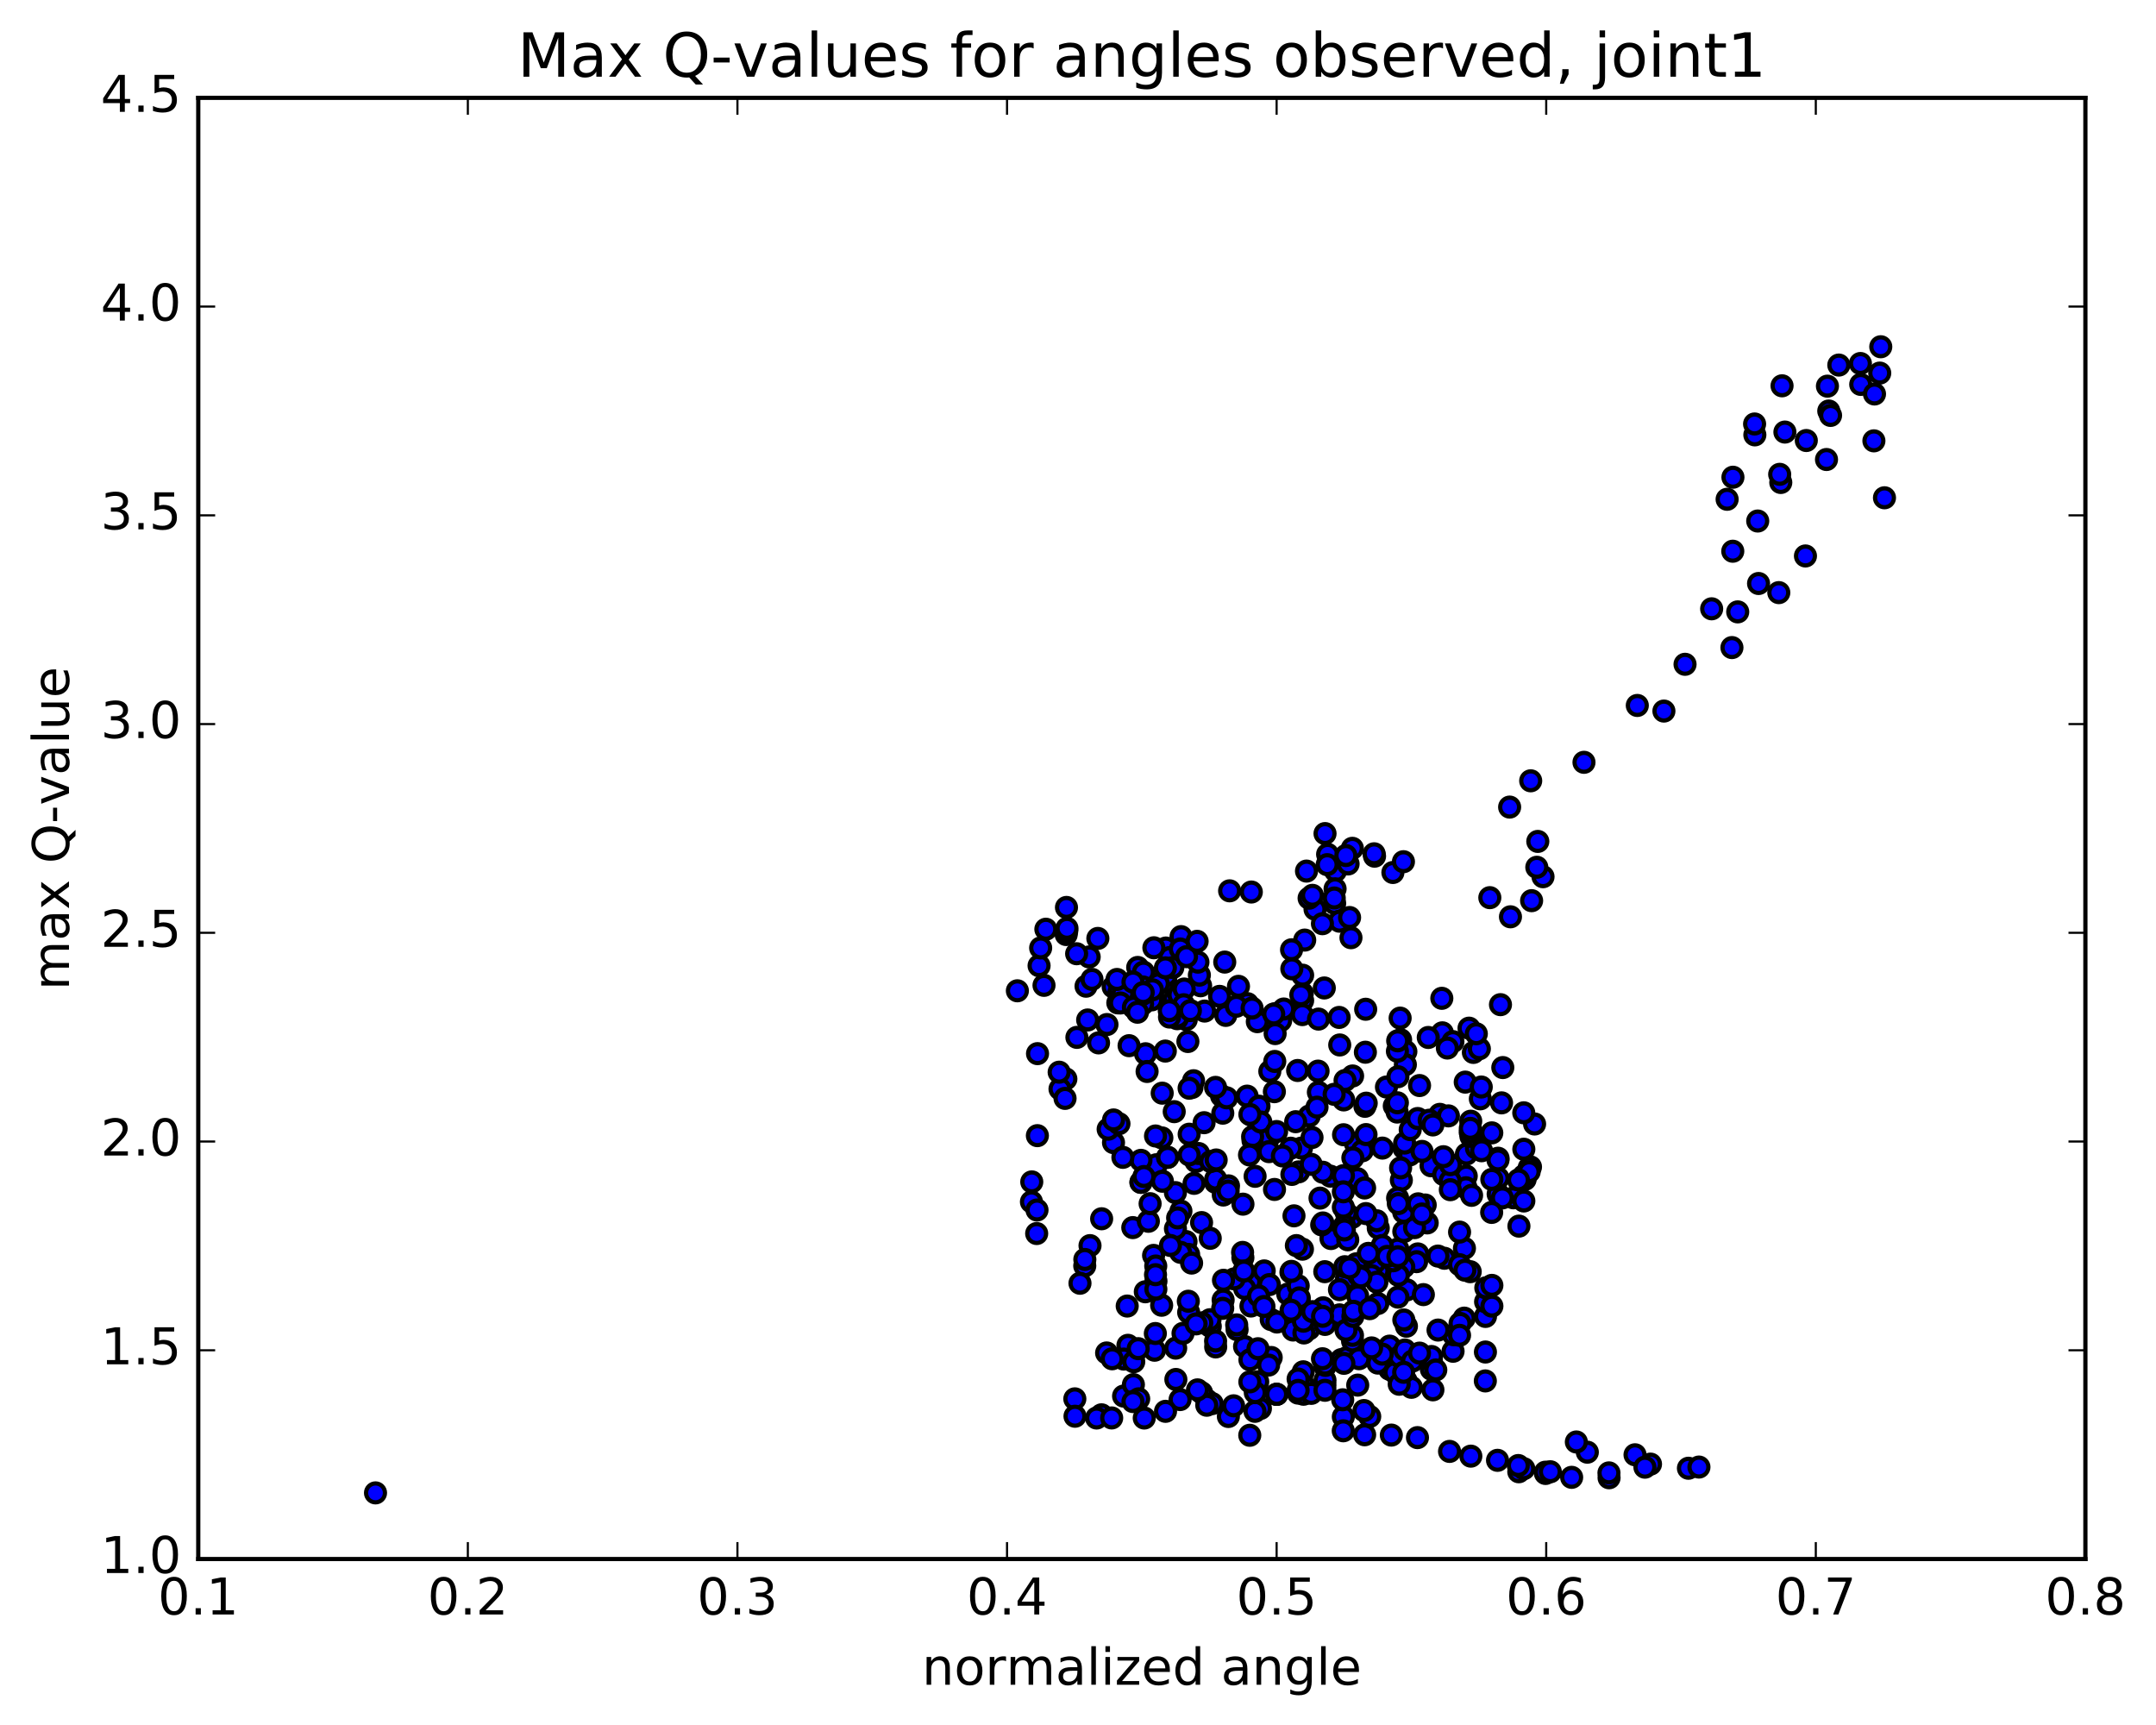 <?xml version="1.0" encoding="utf-8" standalone="no"?>
<!DOCTYPE svg PUBLIC "-//W3C//DTD SVG 1.1//EN"
  "http://www.w3.org/Graphics/SVG/1.1/DTD/svg11.dtd">
<!-- Created with matplotlib (http://matplotlib.org/) -->
<svg height="408pt" version="1.1" viewBox="0 0 510 408" width="510pt" xmlns="http://www.w3.org/2000/svg" xmlns:xlink="http://www.w3.org/1999/xlink">
 <defs>
  <style type="text/css">
*{stroke-linecap:butt;stroke-linejoin:round;stroke-miterlimit:100000;}
  </style>
 </defs>
 <g id="figure_1">
  <g id="patch_1">
   <path d="M 0 408.169 
L 510.039 408.169 
L 510.039 0 
L 0 0 
z
" style="fill:#ffffff;"/>
  </g>
  <g id="axes_1">
   <g id="patch_2">
    <path d="M 46.898 368.742 
L 493.298 368.742 
L 493.298 23.142 
L 46.898 23.142 
z
" style="fill:#ffffff;"/>
   </g>
   <g id="PathCollection_1">
    <defs>
     <path d="M 0 2.236 
C 0.593 2.236 1.162 2 1.581 1.581 
C 2 1.162 2.236 0.593 2.236 0 
C 2.236 -0.593 2 -1.162 1.581 -1.581 
C 1.162 -2 0.593 -2.236 0 -2.236 
C -0.593 -2.236 -1.162 -2 -1.581 -1.581 
C -2 -1.162 -2.236 -0.593 -2.236 0 
C -2.236 0.593 -2 1.162 -1.581 1.581 
C -1.162 2 -0.593 2.236 0 2.236 
z
" id="m7cd775140c" style="stroke:#000000;"/>
    </defs>
    <g clip-path="url(#p3aeeb8301c)">
     <use style="fill:#0000ff;stroke:#000000;" x="88.826" xlink:href="#m7cd775140c" y="353.101"/>
     <use style="fill:#0000ff;stroke:#000000;" x="302.001" xlink:href="#m7cd775140c" y="329.787"/>
     <use style="fill:#0000ff;stroke:#000000;" x="307.075" xlink:href="#m7cd775140c" y="329.503"/>
     <use style="fill:#0000ff;stroke:#000000;" x="313.413" xlink:href="#m7cd775140c" y="327.627"/>
     <use style="fill:#0000ff;stroke:#000000;" x="313.417" xlink:href="#m7cd775140c" y="323.193"/>
     <use style="fill:#0000ff;stroke:#000000;" x="313.424" xlink:href="#m7cd775140c" y="326.472"/>
     <use style="fill:#0000ff;stroke:#000000;" x="308.347" xlink:href="#m7cd775140c" y="329.769"/>
     <use style="fill:#0000ff;stroke:#000000;" x="296.921" xlink:href="#m7cd775140c" y="328.46"/>
     <use style="fill:#0000ff;stroke:#000000;" x="285.509" xlink:href="#m7cd775140c" y="331.19"/>
     <use style="fill:#0000ff;stroke:#000000;" x="279.151" xlink:href="#m7cd775140c" y="331.027"/>
     <use style="fill:#0000ff;stroke:#000000;" x="284.229" xlink:href="#m7cd775140c" y="329.408"/>
     <use style="fill:#0000ff;stroke:#000000;" x="290.572" xlink:href="#m7cd775140c" y="335.029"/>
     <use style="fill:#0000ff;stroke:#000000;" x="295.631" xlink:href="#m7cd775140c" y="339.472"/>
     <use style="fill:#0000ff;stroke:#000000;" x="298.15" xlink:href="#m7cd775140c" y="333.138"/>
     <use style="fill:#0000ff;stroke:#000000;" x="286.744" xlink:href="#m7cd775140c" y="331.981"/>
     <use style="fill:#0000ff;stroke:#000000;" x="285.46" xlink:href="#m7cd775140c" y="332.368"/>
     <use style="fill:#0000ff;stroke:#000000;" x="291.81" xlink:href="#m7cd775140c" y="332.503"/>
     <use style="fill:#0000ff;stroke:#000000;" x="296.869" xlink:href="#m7cd775140c" y="333.808"/>
     <use style="fill:#0000ff;stroke:#000000;" x="308.281" xlink:href="#m7cd775140c" y="327.426"/>
     <use style="fill:#0000ff;stroke:#000000;" x="308.285" xlink:href="#m7cd775140c" y="324.46"/>
     <use style="fill:#0000ff;stroke:#000000;" x="307.009" xlink:href="#m7cd775140c" y="311.123"/>
     <use style="fill:#0000ff;stroke:#000000;" x="313.375" xlink:href="#m7cd775140c" y="300.779"/>
     <use style="fill:#0000ff;stroke:#000000;" x="308.314" xlink:href="#m7cd775140c" y="314.408"/>
     <use style="fill:#0000ff;stroke:#000000;" x="300.702" xlink:href="#m7cd775140c" y="321.074"/>
     <use style="fill:#0000ff;stroke:#000000;" x="300.699" xlink:href="#m7cd775140c" y="312.111"/>
     <use style="fill:#0000ff;stroke:#000000;" x="295.654" xlink:href="#m7cd775140c" y="303.149"/>
     <use style="fill:#0000ff;stroke:#000000;" x="294.401" xlink:href="#m7cd775140c" y="318.48"/>
     <use style="fill:#0000ff;stroke:#000000;" x="295.67" xlink:href="#m7cd775140c" y="321.626"/>
     <use style="fill:#0000ff;stroke:#000000;" x="289.332" xlink:href="#m7cd775140c" y="307.489"/>
     <use style="fill:#0000ff;stroke:#000000;" x="294.434" xlink:href="#m7cd775140c" y="304.765"/>
     <use style="fill:#0000ff;stroke:#000000;" x="305.87" xlink:href="#m7cd775140c" y="314.579"/>
     <use style="fill:#0000ff;stroke:#000000;" x="317.293" xlink:href="#m7cd775140c" y="321.572"/>
     <use style="fill:#0000ff;stroke:#000000;" x="328.709" xlink:href="#m7cd775140c" y="318.387"/>
     <use style="fill:#0000ff;stroke:#000000;" x="329.993" xlink:href="#m7cd775140c" y="322.111"/>
     <use style="fill:#0000ff;stroke:#000000;" x="328.712" xlink:href="#m7cd775140c" y="323.878"/>
     <use style="fill:#0000ff;stroke:#000000;" x="329.969" xlink:href="#m7cd775140c" y="324.632"/>
     <use style="fill:#0000ff;stroke:#000000;" x="318.541" xlink:href="#m7cd775140c" y="321.393"/>
     <use style="fill:#0000ff;stroke:#000000;" x="309.665" xlink:href="#m7cd775140c" y="314.304"/>
     <use style="fill:#0000ff;stroke:#000000;" x="304.616" xlink:href="#m7cd775140c" y="306.086"/>
     <use style="fill:#0000ff;stroke:#000000;" x="291.953" xlink:href="#m7cd775140c" y="302.483"/>
     <use style="fill:#0000ff;stroke:#000000;" x="280.553" xlink:href="#m7cd775140c" y="293.656"/>
     <use style="fill:#0000ff;stroke:#000000;" x="278.046" xlink:href="#m7cd775140c" y="282.078"/>
     <use style="fill:#0000ff;stroke:#000000;" x="279.349" xlink:href="#m7cd775140c" y="286.463"/>
     <use style="fill:#0000ff;stroke:#000000;" x="267.961" xlink:href="#m7cd775140c" y="290.353"/>
     <use style="fill:#0000ff;stroke:#000000;" x="257.841" xlink:href="#m7cd775140c" y="294.617"/>
     <use style="fill:#0000ff;stroke:#000000;" x="256.597" xlink:href="#m7cd775140c" y="299.399"/>
     <use style="fill:#0000ff;stroke:#000000;" x="256.616" xlink:href="#m7cd775140c" y="297.89"/>
     <use style="fill:#0000ff;stroke:#000000;" x="245.224" xlink:href="#m7cd775140c" y="291.754"/>
     <use style="fill:#0000ff;stroke:#000000;" x="243.987" xlink:href="#m7cd775140c" y="284.263"/>
     <use style="fill:#0000ff;stroke:#000000;" x="245.304" xlink:href="#m7cd775140c" y="286.194"/>
     <use style="fill:#0000ff;stroke:#000000;" x="244.063" xlink:href="#m7cd775140c" y="279.544"/>
     <use style="fill:#0000ff;stroke:#000000;" x="245.391" xlink:href="#m7cd775140c" y="268.606"/>
     <use style="fill:#0000ff;stroke:#000000;" x="245.425" xlink:href="#m7cd775140c" y="249.208"/>
     <use style="fill:#0000ff;stroke:#000000;" x="256.902" xlink:href="#m7cd775140c" y="233.258"/>
     <use style="fill:#0000ff;stroke:#000000;" x="263.322" xlink:href="#m7cd775140c" y="233.433"/>
     <use style="fill:#0000ff;stroke:#000000;" x="258.31" xlink:href="#m7cd775140c" y="231.64"/>
     <use style="fill:#0000ff;stroke:#000000;" x="246.96" xlink:href="#m7cd775140c" y="233.056"/>
     <use style="fill:#0000ff;stroke:#000000;" x="240.66" xlink:href="#m7cd775140c" y="234.345"/>
     <use style="fill:#0000ff;stroke:#000000;" x="245.792" xlink:href="#m7cd775140c" y="228.412"/>
     <use style="fill:#0000ff;stroke:#000000;" x="252.205" xlink:href="#m7cd775140c" y="221.037"/>
     <use style="fill:#0000ff;stroke:#000000;" x="252.274" xlink:href="#m7cd775140c" y="214.627"/>
     <use style="fill:#0000ff;stroke:#000000;" x="252.335" xlink:href="#m7cd775140c" y="220.216"/>
     <use style="fill:#0000ff;stroke:#000000;" x="252.392" xlink:href="#m7cd775140c" y="219.57"/>
     <use style="fill:#0000ff;stroke:#000000;" x="247.398" xlink:href="#m7cd775140c" y="219.783"/>
     <use style="fill:#0000ff;stroke:#000000;" x="246.166" xlink:href="#m7cd775140c" y="224.206"/>
     <use style="fill:#0000ff;stroke:#000000;" x="257.646" xlink:href="#m7cd775140c" y="226.336"/>
     <use style="fill:#0000ff;stroke:#000000;" x="269.124" xlink:href="#m7cd775140c" y="228.821"/>
     <use style="fill:#0000ff;stroke:#000000;" x="280.608" xlink:href="#m7cd775140c" y="241.163"/>
     <use style="fill:#0000ff;stroke:#000000;" x="281.956" xlink:href="#m7cd775140c" y="257.216"/>
     <use style="fill:#0000ff;stroke:#000000;" x="275.652" xlink:href="#m7cd775140c" y="248.601"/>
     <use style="fill:#0000ff;stroke:#000000;" x="275.716" xlink:href="#m7cd775140c" y="232.213"/>
     <use style="fill:#0000ff;stroke:#000000;" x="275.79" xlink:href="#m7cd775140c" y="224.228"/>
     <use style="fill:#0000ff;stroke:#000000;" x="275.866" xlink:href="#m7cd775140c" y="230.734"/>
     <use style="fill:#0000ff;stroke:#000000;" x="280.997" xlink:href="#m7cd775140c" y="246.34"/>
     <use style="fill:#0000ff;stroke:#000000;" x="282.338" xlink:href="#m7cd775140c" y="255.618"/>
     <use style="fill:#0000ff;stroke:#000000;" x="270.978" xlink:href="#m7cd775140c" y="249.235"/>
     <use style="fill:#0000ff;stroke:#000000;" x="264.689" xlink:href="#m7cd775140c" y="234.607"/>
     <use style="fill:#0000ff;stroke:#000000;" x="259.696" xlink:href="#m7cd775140c" y="221.958"/>
     <use style="fill:#0000ff;stroke:#000000;" x="254.679" xlink:href="#m7cd775140c" y="225.578"/>
     <use style="fill:#0000ff;stroke:#000000;" x="254.74" xlink:href="#m7cd775140c" y="245.361"/>
     <use style="fill:#0000ff;stroke:#000000;" x="259.859" xlink:href="#m7cd775140c" y="246.666"/>
     <use style="fill:#0000ff;stroke:#000000;" x="271.345" xlink:href="#m7cd775140c" y="253.427"/>
     <use style="fill:#0000ff;stroke:#000000;" x="277.762" xlink:href="#m7cd775140c" y="262.933"/>
     <use style="fill:#0000ff;stroke:#000000;" x="282.895" xlink:href="#m7cd775140c" y="274.72"/>
     <use style="fill:#0000ff;stroke:#000000;" x="284.23" xlink:href="#m7cd775140c" y="289.166"/>
     <use style="fill:#0000ff;stroke:#000000;" x="272.882" xlink:href="#m7cd775140c" y="296.927"/>
     <use style="fill:#0000ff;stroke:#000000;" x="271.644" xlink:href="#m7cd775140c" y="288.861"/>
     <use style="fill:#0000ff;stroke:#000000;" x="278.052" xlink:href="#m7cd775140c" y="290.61"/>
     <use style="fill:#0000ff;stroke:#000000;" x="278.109" xlink:href="#m7cd775140c" y="318.861"/>
     <use style="fill:#0000ff;stroke:#000000;" x="278.15" xlink:href="#m7cd775140c" y="326.273"/>
     <use style="fill:#0000ff;stroke:#000000;" x="273.115" xlink:href="#m7cd775140c" y="319.357"/>
     <use style="fill:#0000ff;stroke:#000000;" x="266.814" xlink:href="#m7cd775140c" y="318.195"/>
     <use style="fill:#0000ff;stroke:#000000;" x="261.77" xlink:href="#m7cd775140c" y="320.005"/>
     <use style="fill:#0000ff;stroke:#000000;" x="255.469" xlink:href="#m7cd775140c" y="303.517"/>
     <use style="fill:#0000ff;stroke:#000000;" x="260.592" xlink:href="#m7cd775140c" y="288.263"/>
     <use style="fill:#0000ff;stroke:#000000;" x="272.058" xlink:href="#m7cd775140c" y="284.694"/>
     <use style="fill:#0000ff;stroke:#000000;" x="283.523" xlink:href="#m7cd775140c" y="272.829"/>
     <use style="fill:#0000ff;stroke:#000000;" x="295" xlink:href="#m7cd775140c" y="259.258"/>
     <use style="fill:#0000ff;stroke:#000000;" x="296.359" xlink:href="#m7cd775140c" y="263.951"/>
     <use style="fill:#0000ff;stroke:#000000;" x="296.403" xlink:href="#m7cd775140c" y="269.76"/>
     <use style="fill:#0000ff;stroke:#000000;" x="307.865" xlink:href="#m7cd775140c" y="271.54"/>
     <use style="fill:#0000ff;stroke:#000000;" x="320.611" xlink:href="#m7cd775140c" y="270.409"/>
     <use style="fill:#0000ff;stroke:#000000;" x="327.003" xlink:href="#m7cd775140c" y="271.548"/>
     <use style="fill:#0000ff;stroke:#000000;" x="332.118" xlink:href="#m7cd775140c" y="271.578"/>
     <use style="fill:#0000ff;stroke:#000000;" x="338.513" xlink:href="#m7cd775140c" y="275.731"/>
     <use style="fill:#0000ff;stroke:#000000;" x="333.477" xlink:href="#m7cd775140c" y="273.169"/>
     <use style="fill:#0000ff;stroke:#000000;" x="332.253" xlink:href="#m7cd775140c" y="270.362"/>
     <use style="fill:#0000ff;stroke:#000000;" x="333.585" xlink:href="#m7cd775140c" y="267.179"/>
     <use style="fill:#0000ff;stroke:#000000;" x="322.235" xlink:href="#m7cd775140c" y="272.193"/>
     <use style="fill:#0000ff;stroke:#000000;" x="314.688" xlink:href="#m7cd775140c" y="278.185"/>
     <use style="fill:#0000ff;stroke:#000000;" x="319.823" xlink:href="#m7cd775140c" y="287.949"/>
     <use style="fill:#0000ff;stroke:#000000;" x="321.149" xlink:href="#m7cd775140c" y="306.507"/>
     <use style="fill:#0000ff;stroke:#000000;" x="318.649" xlink:href="#m7cd775140c" y="321.076"/>
     <use style="fill:#0000ff;stroke:#000000;" x="319.948" xlink:href="#m7cd775140c" y="317.176"/>
     <use style="fill:#0000ff;stroke:#000000;" x="307.288" xlink:href="#m7cd775140c" y="307.574"/>
     <use style="fill:#0000ff;stroke:#000000;" x="295.907" xlink:href="#m7cd775140c" y="308.901"/>
     <use style="fill:#0000ff;stroke:#000000;" x="283.268" xlink:href="#m7cd775140c" y="328.734"/>
     <use style="fill:#0000ff;stroke:#000000;" x="275.703" xlink:href="#m7cd775140c" y="333.809"/>
     <use style="fill:#0000ff;stroke:#000000;" x="270.673" xlink:href="#m7cd775140c" y="335.391"/>
     <use style="fill:#0000ff;stroke:#000000;" x="260.558" xlink:href="#m7cd775140c" y="334.635"/>
     <use style="fill:#0000ff;stroke:#000000;" x="254.251" xlink:href="#m7cd775140c" y="330.859"/>
     <use style="fill:#0000ff;stroke:#000000;" x="254.292" xlink:href="#m7cd775140c" y="334.968"/>
     <use style="fill:#0000ff;stroke:#000000;" x="259.402" xlink:href="#m7cd775140c" y="335.389"/>
     <use style="fill:#0000ff;stroke:#000000;" x="265.784" xlink:href="#m7cd775140c" y="330.203"/>
     <use style="fill:#0000ff;stroke:#000000;" x="265.817" xlink:href="#m7cd775140c" y="321.446"/>
     <use style="fill:#0000ff;stroke:#000000;" x="270.924" xlink:href="#m7cd775140c" y="305.532"/>
     <use style="fill:#0000ff;stroke:#000000;" x="278.57" xlink:href="#m7cd775140c" y="288.057"/>
     <use style="fill:#0000ff;stroke:#000000;" x="273.528" xlink:href="#m7cd775140c" y="275.488"/>
     <use style="fill:#0000ff;stroke:#000000;" x="263.399" xlink:href="#m7cd775140c" y="270.257"/>
     <use style="fill:#0000ff;stroke:#000000;" x="262.133" xlink:href="#m7cd775140c" y="267.085"/>
     <use style="fill:#0000ff;stroke:#000000;" x="264.689" xlink:href="#m7cd775140c" y="265.781"/>
     <use style="fill:#0000ff;stroke:#000000;" x="263.411" xlink:href="#m7cd775140c" y="264.892"/>
     <use style="fill:#0000ff;stroke:#000000;" x="274.836" xlink:href="#m7cd775140c" y="269.133"/>
     <use style="fill:#0000ff;stroke:#000000;" x="282.451" xlink:href="#m7cd775140c" y="279.89"/>
     <use style="fill:#0000ff;stroke:#000000;" x="287.522" xlink:href="#m7cd775140c" y="279.639"/>
     <use style="fill:#0000ff;stroke:#000000;" x="298.938" xlink:href="#m7cd775140c" y="268.754"/>
     <use style="fill:#0000ff;stroke:#000000;" x="310.36" xlink:href="#m7cd775140c" y="269.041"/>
     <use style="fill:#0000ff;stroke:#000000;" x="312.917" xlink:href="#m7cd775140c" y="277.261"/>
     <use style="fill:#0000ff;stroke:#000000;" x="305.302" xlink:href="#m7cd775140c" y="271.575"/>
     <use style="fill:#0000ff;stroke:#000000;" x="300.245" xlink:href="#m7cd775140c" y="268.899"/>
     <use style="fill:#0000ff;stroke:#000000;" x="287.571" xlink:href="#m7cd775140c" y="278.897"/>
     <use style="fill:#0000ff;stroke:#000000;" x="276.169" xlink:href="#m7cd775140c" y="273.728"/>
     <use style="fill:#0000ff;stroke:#000000;" x="274.917" xlink:href="#m7cd775140c" y="258.558"/>
     <use style="fill:#0000ff;stroke:#000000;" x="281.283" xlink:href="#m7cd775140c" y="257.385"/>
     <use style="fill:#0000ff;stroke:#000000;" x="281.297" xlink:href="#m7cd775140c" y="268.266"/>
     <use style="fill:#0000ff;stroke:#000000;" x="281.301" xlink:href="#m7cd775140c" y="273.154"/>
     <use style="fill:#0000ff;stroke:#000000;" x="276.238" xlink:href="#m7cd775140c" y="273.733"/>
     <use style="fill:#0000ff;stroke:#000000;" x="269.893" xlink:href="#m7cd775140c" y="279.64"/>
     <use style="fill:#0000ff;stroke:#000000;" x="269.889" xlink:href="#m7cd775140c" y="279.654"/>
     <use style="fill:#0000ff;stroke:#000000;" x="269.892" xlink:href="#m7cd775140c" y="274.446"/>
     <use style="fill:#0000ff;stroke:#000000;" x="274.965" xlink:href="#m7cd775140c" y="279.386"/>
     <use style="fill:#0000ff;stroke:#000000;" x="286.387" xlink:href="#m7cd775140c" y="274.723"/>
     <use style="fill:#0000ff;stroke:#000000;" x="297.816" xlink:href="#m7cd775140c" y="261.637"/>
     <use style="fill:#0000ff;stroke:#000000;" x="300.375" xlink:href="#m7cd775140c" y="253.399"/>
     <use style="fill:#0000ff;stroke:#000000;" x="288.964" xlink:href="#m7cd775140c" y="259.206"/>
     <use style="fill:#0000ff;stroke:#000000;" x="287.682" xlink:href="#m7cd775140c" y="274.359"/>
     <use style="fill:#0000ff;stroke:#000000;" x="294.021" xlink:href="#m7cd775140c" y="284.81"/>
     <use style="fill:#0000ff;stroke:#000000;" x="294.005" xlink:href="#m7cd775140c" y="297.458"/>
     <use style="fill:#0000ff;stroke:#000000;" x="299.05" xlink:href="#m7cd775140c" y="300.599"/>
     <use style="fill:#0000ff;stroke:#000000;" x="305.369" xlink:href="#m7cd775140c" y="300.924"/>
     <use style="fill:#0000ff;stroke:#000000;" x="300.274" xlink:href="#m7cd775140c" y="303.831"/>
     <use style="fill:#0000ff;stroke:#000000;" x="297.715" xlink:href="#m7cd775140c" y="306.515"/>
     <use style="fill:#0000ff;stroke:#000000;" x="298.989" xlink:href="#m7cd775140c" y="309.016"/>
     <use style="fill:#0000ff;stroke:#000000;" x="287.572" xlink:href="#m7cd775140c" y="318.576"/>
     <use style="fill:#0000ff;stroke:#000000;" x="286.292" xlink:href="#m7cd775140c" y="313.698"/>
     <use style="fill:#0000ff;stroke:#000000;" x="292.63" xlink:href="#m7cd775140c" y="314.493"/>
     <use style="fill:#0000ff;stroke:#000000;" x="287.546" xlink:href="#m7cd775140c" y="317.182"/>
     <use style="fill:#0000ff;stroke:#000000;" x="281.178" xlink:href="#m7cd775140c" y="310.413"/>
     <use style="fill:#0000ff;stroke:#000000;" x="286.222" xlink:href="#m7cd775140c" y="312.141"/>
     <use style="fill:#0000ff;stroke:#000000;" x="292.54" xlink:href="#m7cd775140c" y="313.363"/>
     <use style="fill:#0000ff;stroke:#000000;" x="297.576" xlink:href="#m7cd775140c" y="319.002"/>
     <use style="fill:#0000ff;stroke:#000000;" x="300.091" xlink:href="#m7cd775140c" y="322.87"/>
     <use style="fill:#0000ff;stroke:#000000;" x="297.515" xlink:href="#m7cd775140c" y="326.818"/>
     <use style="fill:#0000ff;stroke:#000000;" x="310.174" xlink:href="#m7cd775140c" y="329.561"/>
     <use style="fill:#0000ff;stroke:#000000;" x="317.765" xlink:href="#m7cd775140c" y="335.099"/>
     <use style="fill:#0000ff;stroke:#000000;" x="317.749" xlink:href="#m7cd775140c" y="338.411"/>
     <use style="fill:#0000ff;stroke:#000000;" x="322.804" xlink:href="#m7cd775140c" y="339.354"/>
     <use style="fill:#0000ff;stroke:#000000;" x="329.119" xlink:href="#m7cd775140c" y="339.429"/>
     <use style="fill:#0000ff;stroke:#000000;" x="324.006" xlink:href="#m7cd775140c" y="335.028"/>
     <use style="fill:#0000ff;stroke:#000000;" x="317.619" xlink:href="#m7cd775140c" y="331.08"/>
     <use style="fill:#0000ff;stroke:#000000;" x="322.648" xlink:href="#m7cd775140c" y="333.623"/>
     <use style="fill:#0000ff;stroke:#000000;" x="335.3" xlink:href="#m7cd775140c" y="340.027"/>
     <use style="fill:#0000ff;stroke:#000000;" x="342.891" xlink:href="#m7cd775140c" y="343.289"/>
     <use style="fill:#0000ff;stroke:#000000;" x="347.925" xlink:href="#m7cd775140c" y="344.41"/>
     <use style="fill:#0000ff;stroke:#000000;" x="354.238" xlink:href="#m7cd775140c" y="345.398"/>
     <use style="fill:#0000ff;stroke:#000000;" x="359.271" xlink:href="#m7cd775140c" y="348.103"/>
     <use style="fill:#0000ff;stroke:#000000;" x="365.593" xlink:href="#m7cd775140c" y="348.507"/>
     <use style="fill:#0000ff;stroke:#000000;" x="365.557" xlink:href="#m7cd775140c" y="348.203"/>
     <use style="fill:#0000ff;stroke:#000000;" x="360.457" xlink:href="#m7cd775140c" y="347.377"/>
     <use style="fill:#0000ff;stroke:#000000;" x="359.148" xlink:href="#m7cd775140c" y="346.63"/>
     <use style="fill:#0000ff;stroke:#000000;" x="366.724" xlink:href="#m7cd775140c" y="348.103"/>
     <use style="fill:#0000ff;stroke:#000000;" x="371.771" xlink:href="#m7cd775140c" y="349.422"/>
     <use style="fill:#0000ff;stroke:#000000;" x="380.626" xlink:href="#m7cd775140c" y="349.523"/>
     <use style="fill:#0000ff;stroke:#000000;" x="380.597" xlink:href="#m7cd775140c" y="348.371"/>
     <use style="fill:#0000ff;stroke:#000000;" x="375.48" xlink:href="#m7cd775140c" y="343.474"/>
     <use style="fill:#0000ff;stroke:#000000;" x="372.885" xlink:href="#m7cd775140c" y="341.06"/>
     <use style="fill:#0000ff;stroke:#000000;" x="386.765" xlink:href="#m7cd775140c" y="344.087"/>
     <use style="fill:#0000ff;stroke:#000000;" x="399.397" xlink:href="#m7cd775140c" y="347.272"/>
     <use style="fill:#0000ff;stroke:#000000;" x="401.883" xlink:href="#m7cd775140c" y="346.991"/>
     <use style="fill:#0000ff;stroke:#000000;" x="390.424" xlink:href="#m7cd775140c" y="346.295"/>
     <use style="fill:#0000ff;stroke:#000000;" x="389.106" xlink:href="#m7cd775140c" y="347.019"/>
     <use style="fill:#0000ff;stroke:#000000;" x="302.001" xlink:href="#m7cd775140c" y="329.787"/>
     <use style="fill:#0000ff;stroke:#000000;" x="307.066" xlink:href="#m7cd775140c" y="326.17"/>
     <use style="fill:#0000ff;stroke:#000000;" x="313.424" xlink:href="#m7cd775140c" y="313.256"/>
     <use style="fill:#0000ff;stroke:#000000;" x="318.504" xlink:href="#m7cd775140c" y="302.456"/>
     <use style="fill:#0000ff;stroke:#000000;" x="321.066" xlink:href="#m7cd775140c" y="278.768"/>
     <use style="fill:#0000ff;stroke:#000000;" x="309.695" xlink:href="#m7cd775140c" y="263.96"/>
     <use style="fill:#0000ff;stroke:#000000;" x="307.187" xlink:href="#m7cd775140c" y="277.175"/>
     <use style="fill:#0000ff;stroke:#000000;" x="314.838" xlink:href="#m7cd775140c" y="292.941"/>
     <use style="fill:#0000ff;stroke:#000000;" x="319.929" xlink:href="#m7cd775140c" y="315.844"/>
     <use style="fill:#0000ff;stroke:#000000;" x="332.609" xlink:href="#m7cd775140c" y="326.585"/>
     <use style="fill:#0000ff;stroke:#000000;" x="338.954" xlink:href="#m7cd775140c" y="328.724"/>
     <use style="fill:#0000ff;stroke:#000000;" x="333.871" xlink:href="#m7cd775140c" y="328.131"/>
     <use style="fill:#0000ff;stroke:#000000;" x="321.169" xlink:href="#m7cd775140c" y="327.61"/>
     <use style="fill:#0000ff;stroke:#000000;" x="313.541" xlink:href="#m7cd775140c" y="322.955"/>
     <use style="fill:#0000ff;stroke:#000000;" x="308.438" xlink:href="#m7cd775140c" y="315.273"/>
     <use style="fill:#0000ff;stroke:#000000;" x="302.055" xlink:href="#m7cd775140c" y="312.687"/>
     <use style="fill:#0000ff;stroke:#000000;" x="307.09" xlink:href="#m7cd775140c" y="304.1"/>
     <use style="fill:#0000ff;stroke:#000000;" x="318.467" xlink:href="#m7cd775140c" y="286.88"/>
     <use style="fill:#0000ff;stroke:#000000;" x="326.026" xlink:href="#m7cd775140c" y="290.47"/>
     <use style="fill:#0000ff;stroke:#000000;" x="325.978" xlink:href="#m7cd775140c" y="300.546"/>
     <use style="fill:#0000ff;stroke:#000000;" x="325.929" xlink:href="#m7cd775140c" y="308.313"/>
     <use style="fill:#0000ff;stroke:#000000;" x="320.819" xlink:href="#m7cd775140c" y="298.919"/>
     <use style="fill:#0000ff;stroke:#000000;" x="308.091" xlink:href="#m7cd775140c" y="295.459"/>
     <use style="fill:#0000ff;stroke:#000000;" x="305.48" xlink:href="#m7cd775140c" y="300.704"/>
     <use style="fill:#0000ff;stroke:#000000;" x="316.862" xlink:href="#m7cd775140c" y="310.992"/>
     <use style="fill:#0000ff;stroke:#000000;" x="318.112" xlink:href="#m7cd775140c" y="299.605"/>
     <use style="fill:#0000ff;stroke:#000000;" x="306.653" xlink:href="#m7cd775140c" y="294.609"/>
     <use style="fill:#0000ff;stroke:#000000;" x="293.934" xlink:href="#m7cd775140c" y="296.218"/>
     <use style="fill:#0000ff;stroke:#000000;" x="286.284" xlink:href="#m7cd775140c" y="292.886"/>
     <use style="fill:#0000ff;stroke:#000000;" x="281.172" xlink:href="#m7cd775140c" y="296.701"/>
     <use style="fill:#0000ff;stroke:#000000;" x="274.786" xlink:href="#m7cd775140c" y="308.717"/>
     <use style="fill:#0000ff;stroke:#000000;" x="279.841" xlink:href="#m7cd775140c" y="315.365"/>
     <use style="fill:#0000ff;stroke:#000000;" x="281.098" xlink:href="#m7cd775140c" y="307.771"/>
     <use style="fill:#0000ff;stroke:#000000;" x="273.442" xlink:href="#m7cd775140c" y="303.025"/>
     <use style="fill:#0000ff;stroke:#000000;" x="273.421" xlink:href="#m7cd775140c" y="304.916"/>
     <use style="fill:#0000ff;stroke:#000000;" x="273.391" xlink:href="#m7cd775140c" y="299.437"/>
     <use style="fill:#0000ff;stroke:#000000;" x="273.337" xlink:href="#m7cd775140c" y="301.492"/>
     <use style="fill:#0000ff;stroke:#000000;" x="273.296" xlink:href="#m7cd775140c" y="315.406"/>
     <use style="fill:#0000ff;stroke:#000000;" x="268.187" xlink:href="#m7cd775140c" y="322.076"/>
     <use style="fill:#0000ff;stroke:#000000;" x="263.078" xlink:href="#m7cd775140c" y="321.379"/>
     <use style="fill:#0000ff;stroke:#000000;" x="268.105" xlink:href="#m7cd775140c" y="327.499"/>
     <use style="fill:#0000ff;stroke:#000000;" x="269.357" xlink:href="#m7cd775140c" y="330.848"/>
     <use style="fill:#0000ff;stroke:#000000;" x="262.967" xlink:href="#m7cd775140c" y="335.373"/>
     <use style="fill:#0000ff;stroke:#000000;" x="268.004" xlink:href="#m7cd775140c" y="331.496"/>
     <use style="fill:#0000ff;stroke:#000000;" x="269.243" xlink:href="#m7cd775140c" y="318.986"/>
     <use style="fill:#0000ff;stroke:#000000;" x="266.64" xlink:href="#m7cd775140c" y="308.907"/>
     <use style="fill:#0000ff;stroke:#000000;" x="279.271" xlink:href="#m7cd775140c" y="296.206"/>
     <use style="fill:#0000ff;stroke:#000000;" x="289.37" xlink:href="#m7cd775140c" y="282.649"/>
     <use style="fill:#0000ff;stroke:#000000;" x="290.599" xlink:href="#m7cd775140c" y="280.48"/>
     <use style="fill:#0000ff;stroke:#000000;" x="289.247" xlink:href="#m7cd775140c" y="263.29"/>
     <use style="fill:#0000ff;stroke:#000000;" x="301.852" xlink:href="#m7cd775140c" y="239.724"/>
     <use style="fill:#0000ff;stroke:#000000;" x="308.136" xlink:href="#m7cd775140c" y="236.643"/>
     <use style="fill:#0000ff;stroke:#000000;" x="308.064" xlink:href="#m7cd775140c" y="234.935"/>
     <use style="fill:#0000ff;stroke:#000000;" x="302.936" xlink:href="#m7cd775140c" y="241.406"/>
     <use style="fill:#0000ff;stroke:#000000;" x="290.175" xlink:href="#m7cd775140c" y="259.663"/>
     <use style="fill:#0000ff;stroke:#000000;" x="287.541" xlink:href="#m7cd775140c" y="257.189"/>
     <use style="fill:#0000ff;stroke:#000000;" x="295.087" xlink:href="#m7cd775140c" y="237.387"/>
     <use style="fill:#0000ff;stroke:#000000;" x="289.95" xlink:href="#m7cd775140c" y="240.163"/>
     <use style="fill:#0000ff;stroke:#000000;" x="278.472" xlink:href="#m7cd775140c" y="240.946"/>
     <use style="fill:#0000ff;stroke:#000000;" x="277.098" xlink:href="#m7cd775140c" y="238.629"/>
     <use style="fill:#0000ff;stroke:#000000;" x="289.712" xlink:href="#m7cd775140c" y="227.553"/>
     <use style="fill:#0000ff;stroke:#000000;" x="295.997" xlink:href="#m7cd775140c" y="210.983"/>
     <use style="fill:#0000ff;stroke:#000000;" x="290.866" xlink:href="#m7cd775140c" y="210.7"/>
     <use style="fill:#0000ff;stroke:#000000;" x="279.378" xlink:href="#m7cd775140c" y="221.531"/>
     <use style="fill:#0000ff;stroke:#000000;" x="276.728" xlink:href="#m7cd775140c" y="226.471"/>
     <use style="fill:#0000ff;stroke:#000000;" x="279.219" xlink:href="#m7cd775140c" y="234.405"/>
     <use style="fill:#0000ff;stroke:#000000;" x="272.798" xlink:href="#m7cd775140c" y="235.976"/>
     <use style="fill:#0000ff;stroke:#000000;" x="272.723" xlink:href="#m7cd775140c" y="236.018"/>
     <use style="fill:#0000ff;stroke:#000000;" x="277.71" xlink:href="#m7cd775140c" y="236.56"/>
     <use style="fill:#0000ff;stroke:#000000;" x="284.006" xlink:href="#m7cd775140c" y="233.152"/>
     <use style="fill:#0000ff;stroke:#000000;" x="278.877" xlink:href="#m7cd775140c" y="235.318"/>
     <use style="fill:#0000ff;stroke:#000000;" x="272.445" xlink:href="#m7cd775140c" y="236.489"/>
     <use style="fill:#0000ff;stroke:#000000;" x="277.432" xlink:href="#m7cd775140c" y="228.843"/>
     <use style="fill:#0000ff;stroke:#000000;" x="283.711" xlink:href="#m7cd775140c" y="230.644"/>
     <use style="fill:#0000ff;stroke:#000000;" x="278.578" xlink:href="#m7cd775140c" y="240.541"/>
     <use style="fill:#0000ff;stroke:#000000;" x="267.083" xlink:href="#m7cd775140c" y="247.325"/>
     <use style="fill:#0000ff;stroke:#000000;" x="264.419" xlink:href="#m7cd775140c" y="237.205"/>
     <use style="fill:#0000ff;stroke:#000000;" x="265.621" xlink:href="#m7cd775140c" y="234.981"/>
     <use style="fill:#0000ff;stroke:#000000;" x="264.224" xlink:href="#m7cd775140c" y="231.663"/>
     <use style="fill:#0000ff;stroke:#000000;" x="270.484" xlink:href="#m7cd775140c" y="229.925"/>
     <use style="fill:#0000ff;stroke:#000000;" x="270.387" xlink:href="#m7cd775140c" y="233.439"/>
     <use style="fill:#0000ff;stroke:#000000;" x="270.283" xlink:href="#m7cd775140c" y="237.491"/>
     <use style="fill:#0000ff;stroke:#000000;" x="270.179" xlink:href="#m7cd775140c" y="235.232"/>
     <use style="fill:#0000ff;stroke:#000000;" x="265.021" xlink:href="#m7cd775140c" y="237.231"/>
     <use style="fill:#0000ff;stroke:#000000;" x="257.287" xlink:href="#m7cd775140c" y="241.246"/>
     <use style="fill:#0000ff;stroke:#000000;" x="252.129" xlink:href="#m7cd775140c" y="255.194"/>
     <use style="fill:#0000ff;stroke:#000000;" x="250.743" xlink:href="#m7cd775140c" y="257.564"/>
     <use style="fill:#0000ff;stroke:#000000;" x="251.937" xlink:href="#m7cd775140c" y="259.791"/>
     <use style="fill:#0000ff;stroke:#000000;" x="250.542" xlink:href="#m7cd775140c" y="253.596"/>
     <use style="fill:#0000ff;stroke:#000000;" x="261.852" xlink:href="#m7cd775140c" y="242.324"/>
     <use style="fill:#0000ff;stroke:#000000;" x="268.108" xlink:href="#m7cd775140c" y="238.239"/>
     <use style="fill:#0000ff;stroke:#000000;" x="268.001" xlink:href="#m7cd775140c" y="232.268"/>
     <use style="fill:#0000ff;stroke:#000000;" x="272.949" xlink:href="#m7cd775140c" y="224.167"/>
     <use style="fill:#0000ff;stroke:#000000;" x="279.197" xlink:href="#m7cd775140c" y="224.453"/>
     <use style="fill:#0000ff;stroke:#000000;" x="274.022" xlink:href="#m7cd775140c" y="232.705"/>
     <use style="fill:#0000ff;stroke:#000000;" x="272.612" xlink:href="#m7cd775140c" y="234.112"/>
     <use style="fill:#0000ff;stroke:#000000;" x="280.118" xlink:href="#m7cd775140c" y="233.928"/>
     <use style="fill:#0000ff;stroke:#000000;" x="280" xlink:href="#m7cd775140c" y="237.639"/>
     <use style="fill:#0000ff;stroke:#000000;" x="284.952" xlink:href="#m7cd775140c" y="239.141"/>
     <use style="fill:#0000ff;stroke:#000000;" x="292.46" xlink:href="#m7cd775140c" y="237.998"/>
     <use style="fill:#0000ff;stroke:#000000;" x="297.418" xlink:href="#m7cd775140c" y="241.648"/>
     <use style="fill:#0000ff;stroke:#000000;" x="303.678" xlink:href="#m7cd775140c" y="238.654"/>
     <use style="fill:#0000ff;stroke:#000000;" x="308.627" xlink:href="#m7cd775140c" y="222.349"/>
     <use style="fill:#0000ff;stroke:#000000;" x="311.073" xlink:href="#m7cd775140c" y="215.05"/>
     <use style="fill:#0000ff;stroke:#000000;" x="309.667" xlink:href="#m7cd775140c" y="212.441"/>
     <use style="fill:#0000ff;stroke:#000000;" x="315.918" xlink:href="#m7cd775140c" y="205.994"/>
     <use style="fill:#0000ff;stroke:#000000;" x="315.812" xlink:href="#m7cd775140c" y="210.22"/>
     <use style="fill:#0000ff;stroke:#000000;" x="315.713" xlink:href="#m7cd775140c" y="213.676"/>
     <use style="fill:#0000ff;stroke:#000000;" x="315.613" xlink:href="#m7cd775140c" y="212.397"/>
     <use style="fill:#0000ff;stroke:#000000;" x="310.457" xlink:href="#m7cd775140c" y="211.766"/>
     <use style="fill:#0000ff;stroke:#000000;" x="309.052" xlink:href="#m7cd775140c" y="206.032"/>
     <use style="fill:#0000ff;stroke:#000000;" x="314.047" xlink:href="#m7cd775140c" y="202.057"/>
     <use style="fill:#0000ff;stroke:#000000;" x="313.948" xlink:href="#m7cd775140c" y="204.508"/>
     <use style="fill:#0000ff;stroke:#000000;" x="318.888" xlink:href="#m7cd775140c" y="204.342"/>
     <use style="fill:#0000ff;stroke:#000000;" x="325.147" xlink:href="#m7cd775140c" y="202.504"/>
     <use style="fill:#0000ff;stroke:#000000;" x="325.051" xlink:href="#m7cd775140c" y="201.941"/>
     <use style="fill:#0000ff;stroke:#000000;" x="319.899" xlink:href="#m7cd775140c" y="200.645"/>
     <use style="fill:#0000ff;stroke:#000000;" x="313.435" xlink:href="#m7cd775140c" y="197.16"/>
     <use style="fill:#0000ff;stroke:#000000;" x="318.37" xlink:href="#m7cd775140c" y="202.351"/>
     <use style="fill:#0000ff;stroke:#000000;" x="319.571" xlink:href="#m7cd775140c" y="221.786"/>
     <use style="fill:#0000ff;stroke:#000000;" x="308.069" xlink:href="#m7cd775140c" y="239.975"/>
     <use style="fill:#0000ff;stroke:#000000;" x="301.633" xlink:href="#m7cd775140c" y="244.466"/>
     <use style="fill:#0000ff;stroke:#000000;" x="301.543" xlink:href="#m7cd775140c" y="251.052"/>
     <use style="fill:#0000ff;stroke:#000000;" x="301.453" xlink:href="#m7cd775140c" y="258.208"/>
     <use style="fill:#0000ff;stroke:#000000;" x="296.307" xlink:href="#m7cd775140c" y="268.834"/>
     <use style="fill:#0000ff;stroke:#000000;" x="284.829" xlink:href="#m7cd775140c" y="265.543"/>
     <use style="fill:#0000ff;stroke:#000000;" x="273.337" xlink:href="#m7cd775140c" y="268.682"/>
     <use style="fill:#0000ff;stroke:#000000;" x="265.617" xlink:href="#m7cd775140c" y="273.735"/>
     <use style="fill:#0000ff;stroke:#000000;" x="270.597" xlink:href="#m7cd775140c" y="278.268"/>
     <use style="fill:#0000ff;stroke:#000000;" x="276.868" xlink:href="#m7cd775140c" y="294.582"/>
     <use style="fill:#0000ff;stroke:#000000;" x="281.871" xlink:href="#m7cd775140c" y="298.745"/>
     <use style="fill:#0000ff;stroke:#000000;" x="289.415" xlink:href="#m7cd775140c" y="302.813"/>
     <use style="fill:#0000ff;stroke:#000000;" x="284.285" xlink:href="#m7cd775140c" y="312.883"/>
     <use style="fill:#0000ff;stroke:#000000;" x="282.937" xlink:href="#m7cd775140c" y="313.127"/>
     <use style="fill:#0000ff;stroke:#000000;" x="289.233" xlink:href="#m7cd775140c" y="309.451"/>
     <use style="fill:#0000ff;stroke:#000000;" x="294.234" xlink:href="#m7cd775140c" y="300.643"/>
     <use style="fill:#0000ff;stroke:#000000;" x="305.592" xlink:href="#m7cd775140c" y="277.777"/>
     <use style="fill:#0000ff;stroke:#000000;" x="311.863" xlink:href="#m7cd775140c" y="258.338"/>
     <use style="fill:#0000ff;stroke:#000000;" x="311.787" xlink:href="#m7cd775140c" y="253.34"/>
     <use style="fill:#0000ff;stroke:#000000;" x="316.773" xlink:href="#m7cd775140c" y="240.642"/>
     <use style="fill:#0000ff;stroke:#000000;" x="323.05" xlink:href="#m7cd775140c" y="238.711"/>
     <use style="fill:#0000ff;stroke:#000000;" x="322.98" xlink:href="#m7cd775140c" y="248.873"/>
     <use style="fill:#0000ff;stroke:#000000;" x="327.967" xlink:href="#m7cd775140c" y="257.103"/>
     <use style="fill:#0000ff;stroke:#000000;" x="340.59" xlink:href="#m7cd775140c" y="263.567"/>
     <use style="fill:#0000ff;stroke:#000000;" x="346.877" xlink:href="#m7cd775140c" y="272.973"/>
     <use style="fill:#0000ff;stroke:#000000;" x="346.84" xlink:href="#m7cd775140c" y="278.165"/>
     <use style="fill:#0000ff;stroke:#000000;" x="346.784" xlink:href="#m7cd775140c" y="280.927"/>
     <use style="fill:#0000ff;stroke:#000000;" x="341.67" xlink:href="#m7cd775140c" y="297.606"/>
     <use style="fill:#0000ff;stroke:#000000;" x="331.488" xlink:href="#m7cd775140c" y="279.145"/>
     <use style="fill:#0000ff;stroke:#000000;" x="320.019" xlink:href="#m7cd775140c" y="273.858"/>
     <use style="fill:#0000ff;stroke:#000000;" x="319.957" xlink:href="#m7cd775140c" y="254.489"/>
     <use style="fill:#0000ff;stroke:#000000;" x="331.31" xlink:href="#m7cd775140c" y="245.925"/>
     <use style="fill:#0000ff;stroke:#000000;" x="332.556" xlink:href="#m7cd775140c" y="248.708"/>
     <use style="fill:#0000ff;stroke:#000000;" x="331.201" xlink:href="#m7cd775140c" y="240.806"/>
     <use style="fill:#0000ff;stroke:#000000;" x="332.438" xlink:href="#m7cd775140c" y="251.81"/>
     <use style="fill:#0000ff;stroke:#000000;" x="329.818" xlink:href="#m7cd775140c" y="261.584"/>
     <use style="fill:#0000ff;stroke:#000000;" x="341.184" xlink:href="#m7cd775140c" y="244.286"/>
     <use style="fill:#0000ff;stroke:#000000;" x="343.685" xlink:href="#m7cd775140c" y="246.368"/>
     <use style="fill:#0000ff;stroke:#000000;" x="341.062" xlink:href="#m7cd775140c" y="236.121"/>
     <use style="fill:#0000ff;stroke:#000000;" x="352.417" xlink:href="#m7cd775140c" y="212.315"/>
     <use style="fill:#0000ff;stroke:#000000;" x="363.766" xlink:href="#m7cd775140c" y="199.015"/>
     <use style="fill:#0000ff;stroke:#000000;" x="364.999" xlink:href="#m7cd775140c" y="207.361"/>
     <use style="fill:#0000ff;stroke:#000000;" x="357.3" xlink:href="#m7cd775140c" y="216.843"/>
     <use style="fill:#0000ff;stroke:#000000;" x="362.299" xlink:href="#m7cd775140c" y="213.029"/>
     <use style="fill:#0000ff;stroke:#000000;" x="363.53" xlink:href="#m7cd775140c" y="205.129"/>
     <use style="fill:#0000ff;stroke:#000000;" x="357.103" xlink:href="#m7cd775140c" y="190.893"/>
     <use style="fill:#0000ff;stroke:#000000;" x="362.083" xlink:href="#m7cd775140c" y="184.676"/>
     <use style="fill:#0000ff;stroke:#000000;" x="374.69" xlink:href="#m7cd775140c" y="180.303"/>
     <use style="fill:#0000ff;stroke:#000000;" x="387.301" xlink:href="#m7cd775140c" y="166.856"/>
     <use style="fill:#0000ff;stroke:#000000;" x="393.597" xlink:href="#m7cd775140c" y="168.183"/>
     <use style="fill:#0000ff;stroke:#000000;" x="398.595" xlink:href="#m7cd775140c" y="157.12"/>
     <use style="fill:#0000ff;stroke:#000000;" x="404.89" xlink:href="#m7cd775140c" y="143.995"/>
     <use style="fill:#0000ff;stroke:#000000;" x="409.886" xlink:href="#m7cd775140c" y="130.377"/>
     <use style="fill:#0000ff;stroke:#000000;" x="421.242" xlink:href="#m7cd775140c" y="114.117"/>
     <use style="fill:#0000ff;stroke:#000000;" x="432.594" xlink:href="#m7cd775140c" y="97.215"/>
     <use style="fill:#0000ff;stroke:#000000;" x="440.153" xlink:href="#m7cd775140c" y="90.92"/>
     <use style="fill:#0000ff;stroke:#000000;" x="440.081" xlink:href="#m7cd775140c" y="85.979"/>
     <use style="fill:#0000ff;stroke:#000000;" x="434.97" xlink:href="#m7cd775140c" y="86.345"/>
     <use style="fill:#0000ff;stroke:#000000;" x="422.219" xlink:href="#m7cd775140c" y="102.193"/>
     <use style="fill:#0000ff;stroke:#000000;" x="415.788" xlink:href="#m7cd775140c" y="123.232"/>
     <use style="fill:#0000ff;stroke:#000000;" x="420.774" xlink:href="#m7cd775140c" y="140.167"/>
     <use style="fill:#0000ff;stroke:#000000;" x="427.079" xlink:href="#m7cd775140c" y="131.496"/>
     <use style="fill:#0000ff;stroke:#000000;" x="432.057" xlink:href="#m7cd775140c" y="108.683"/>
     <use style="fill:#0000ff;stroke:#000000;" x="443.41" xlink:href="#m7cd775140c" y="93.186"/>
     <use style="fill:#0000ff;stroke:#000000;" x="444.648" xlink:href="#m7cd775140c" y="88.244"/>
     <use style="fill:#0000ff;stroke:#000000;" x="443.269" xlink:href="#m7cd775140c" y="104.269"/>
     <use style="fill:#0000ff;stroke:#000000;" x="445.771" xlink:href="#m7cd775140c" y="117.735"/>
     <use style="fill:#0000ff;stroke:#000000;" x="433.017" xlink:href="#m7cd775140c" y="98.254"/>
     <use style="fill:#0000ff;stroke:#000000;" x="421.543" xlink:href="#m7cd775140c" y="91.251"/>
     <use style="fill:#0000ff;stroke:#000000;" x="415.108" xlink:href="#m7cd775140c" y="102.854"/>
     <use style="fill:#0000ff;stroke:#000000;" x="415.047" xlink:href="#m7cd775140c" y="100.282"/>
     <use style="fill:#0000ff;stroke:#000000;" x="409.925" xlink:href="#m7cd775140c" y="112.875"/>
     <use style="fill:#0000ff;stroke:#000000;" x="408.549" xlink:href="#m7cd775140c" y="118.091"/>
     <use style="fill:#0000ff;stroke:#000000;" x="411.055" xlink:href="#m7cd775140c" y="144.724"/>
     <use style="fill:#0000ff;stroke:#000000;" x="409.689" xlink:href="#m7cd775140c" y="153.165"/>
     <use style="fill:#0000ff;stroke:#000000;" x="415.987" xlink:href="#m7cd775140c" y="138.009"/>
     <use style="fill:#0000ff;stroke:#000000;" x="420.982" xlink:href="#m7cd775140c" y="112.191"/>
     <use style="fill:#0000ff;stroke:#000000;" x="427.279" xlink:href="#m7cd775140c" y="104.191"/>
     <use style="fill:#0000ff;stroke:#000000;" x="432.278" xlink:href="#m7cd775140c" y="91.335"/>
     <use style="fill:#0000ff;stroke:#000000;" x="444.894" xlink:href="#m7cd775140c" y="82.014"/>
     <use style="fill:#0000ff;stroke:#000000;" x="302.001" xlink:href="#m7cd775140c" y="329.787"/>
     <use style="fill:#0000ff;stroke:#000000;" x="296.941" xlink:href="#m7cd775140c" y="329.393"/>
     <use style="fill:#0000ff;stroke:#000000;" x="295.653" xlink:href="#m7cd775140c" y="326.84"/>
     <use style="fill:#0000ff;stroke:#000000;" x="307.065" xlink:href="#m7cd775140c" y="328.857"/>
     <use style="fill:#0000ff;stroke:#000000;" x="313.413" xlink:href="#m7cd775140c" y="328.832"/>
     <use style="fill:#0000ff;stroke:#000000;" x="313.413" xlink:href="#m7cd775140c" y="322.634"/>
     <use style="fill:#0000ff;stroke:#000000;" x="308.319" xlink:href="#m7cd775140c" y="312.495"/>
     <use style="fill:#0000ff;stroke:#000000;" x="305.75" xlink:href="#m7cd775140c" y="309.311"/>
     <use style="fill:#0000ff;stroke:#000000;" x="318.398" xlink:href="#m7cd775140c" y="314.624"/>
     <use style="fill:#0000ff;stroke:#000000;" x="331.051" xlink:href="#m7cd775140c" y="320.861"/>
     <use style="fill:#0000ff;stroke:#000000;" x="332.317" xlink:href="#m7cd775140c" y="319.307"/>
     <use style="fill:#0000ff;stroke:#000000;" x="325.929" xlink:href="#m7cd775140c" y="322.403"/>
     <use style="fill:#0000ff;stroke:#000000;" x="330.981" xlink:href="#m7cd775140c" y="327.406"/>
     <use style="fill:#0000ff;stroke:#000000;" x="338.59" xlink:href="#m7cd775140c" y="323.86"/>
     <use style="fill:#0000ff;stroke:#000000;" x="338.596" xlink:href="#m7cd775140c" y="321.855"/>
     <use style="fill:#0000ff;stroke:#000000;" x="338.617" xlink:href="#m7cd775140c" y="320.842"/>
     <use style="fill:#0000ff;stroke:#000000;" x="343.72" xlink:href="#m7cd775140c" y="319.602"/>
     <use style="fill:#0000ff;stroke:#000000;" x="351.353" xlink:href="#m7cd775140c" y="326.619"/>
     <use style="fill:#0000ff;stroke:#000000;" x="351.376" xlink:href="#m7cd775140c" y="319.781"/>
     <use style="fill:#0000ff;stroke:#000000;" x="351.391" xlink:href="#m7cd775140c" y="311.364"/>
     <use style="fill:#0000ff;stroke:#000000;" x="351.418" xlink:href="#m7cd775140c" y="307.904"/>
     <use style="fill:#0000ff;stroke:#000000;" x="346.366" xlink:href="#m7cd775140c" y="311.766"/>
     <use style="fill:#0000ff;stroke:#000000;" x="343.834" xlink:href="#m7cd775140c" y="315.697"/>
     <use style="fill:#0000ff;stroke:#000000;" x="351.468" xlink:href="#m7cd775140c" y="304.6"/>
     <use style="fill:#0000ff;stroke:#000000;" x="346.412" xlink:href="#m7cd775140c" y="295.255"/>
     <use style="fill:#0000ff;stroke:#000000;" x="333.754" xlink:href="#m7cd775140c" y="298.14"/>
     <use style="fill:#0000ff;stroke:#000000;" x="332.496" xlink:href="#m7cd775140c" y="298.751"/>
     <use style="fill:#0000ff;stroke:#000000;" x="340.146" xlink:href="#m7cd775140c" y="297.089"/>
     <use style="fill:#0000ff;stroke:#000000;" x="345.261" xlink:href="#m7cd775140c" y="299.129"/>
     <use style="fill:#0000ff;stroke:#000000;" x="352.904" xlink:href="#m7cd775140c" y="308.922"/>
     <use style="fill:#0000ff;stroke:#000000;" x="352.902" xlink:href="#m7cd775140c" y="304.02"/>
     <use style="fill:#0000ff;stroke:#000000;" x="357.998" xlink:href="#m7cd775140c" y="283.307"/>
     <use style="fill:#0000ff;stroke:#000000;" x="359.302" xlink:href="#m7cd775140c" y="290.005"/>
     <use style="fill:#0000ff;stroke:#000000;" x="345.375" xlink:href="#m7cd775140c" y="313.008"/>
     <use style="fill:#0000ff;stroke:#000000;" x="332.689" xlink:href="#m7cd775140c" y="313.68"/>
     <use style="fill:#0000ff;stroke:#000000;" x="320.026" xlink:href="#m7cd775140c" y="311.345"/>
     <use style="fill:#0000ff;stroke:#000000;" x="307.344" xlink:href="#m7cd775140c" y="306.979"/>
     <use style="fill:#0000ff;stroke:#000000;" x="306.092" xlink:href="#m7cd775140c" y="287.572"/>
     <use style="fill:#0000ff;stroke:#000000;" x="318.813" xlink:href="#m7cd775140c" y="293.237"/>
     <use style="fill:#0000ff;stroke:#000000;" x="321.38" xlink:href="#m7cd775140c" y="301.669"/>
     <use style="fill:#0000ff;stroke:#000000;" x="320.124" xlink:href="#m7cd775140c" y="310.143"/>
     <use style="fill:#0000ff;stroke:#000000;" x="332.813" xlink:href="#m7cd775140c" y="305.081"/>
     <use style="fill:#0000ff;stroke:#000000;" x="335.392" xlink:href="#m7cd775140c" y="296.577"/>
     <use style="fill:#0000ff;stroke:#000000;" x="323.989" xlink:href="#m7cd775140c" y="309.528"/>
     <use style="fill:#0000ff;stroke:#000000;" x="321.469" xlink:href="#m7cd775140c" y="321.365"/>
     <use style="fill:#0000ff;stroke:#000000;" x="334.141" xlink:href="#m7cd775140c" y="321.905"/>
     <use style="fill:#0000ff;stroke:#000000;" x="336.694" xlink:href="#m7cd775140c" y="306.204"/>
     <use style="fill:#0000ff;stroke:#000000;" x="325.305" xlink:href="#m7cd775140c" y="298.491"/>
     <use style="fill:#0000ff;stroke:#000000;" x="312.647" xlink:href="#m7cd775140c" y="289.714"/>
     <use style="fill:#0000ff;stroke:#000000;" x="310.148" xlink:href="#m7cd775140c" y="275.389"/>
     <use style="fill:#0000ff;stroke:#000000;" x="322.877" xlink:href="#m7cd775140c" y="261.666"/>
     <use style="fill:#0000ff;stroke:#000000;" x="330.557" xlink:href="#m7cd775140c" y="248.649"/>
     <use style="fill:#0000ff;stroke:#000000;" x="330.62" xlink:href="#m7cd775140c" y="246.179"/>
     <use style="fill:#0000ff;stroke:#000000;" x="330.681" xlink:href="#m7cd775140c" y="254.668"/>
     <use style="fill:#0000ff;stroke:#000000;" x="335.794" xlink:href="#m7cd775140c" y="256.754"/>
     <use style="fill:#0000ff;stroke:#000000;" x="348.524" xlink:href="#m7cd775140c" y="248.92"/>
     <use style="fill:#0000ff;stroke:#000000;" x="354.936" xlink:href="#m7cd775140c" y="237.623"/>
     <use style="fill:#0000ff;stroke:#000000;" x="349.941" xlink:href="#m7cd775140c" y="248.055"/>
     <use style="fill:#0000ff;stroke:#000000;" x="342.375" xlink:href="#m7cd775140c" y="247.882"/>
     <use style="fill:#0000ff;stroke:#000000;" x="347.502" xlink:href="#m7cd775140c" y="243.183"/>
     <use style="fill:#0000ff;stroke:#000000;" x="355.189" xlink:href="#m7cd775140c" y="260.851"/>
     <use style="fill:#0000ff;stroke:#000000;" x="350.174" xlink:href="#m7cd775140c" y="259.894"/>
     <use style="fill:#0000ff;stroke:#000000;" x="342.618" xlink:href="#m7cd775140c" y="263.929"/>
     <use style="fill:#0000ff;stroke:#000000;" x="337.605" xlink:href="#m7cd775140c" y="289.247"/>
     <use style="fill:#0000ff;stroke:#000000;" x="335.094" xlink:href="#m7cd775140c" y="298.409"/>
     <use style="fill:#0000ff;stroke:#000000;" x="341.49" xlink:href="#m7cd775140c" y="277.814"/>
     <use style="fill:#0000ff;stroke:#000000;" x="346.601" xlink:href="#m7cd775140c" y="255.944"/>
     <use style="fill:#0000ff;stroke:#000000;" x="349.221" xlink:href="#m7cd775140c" y="244.507"/>
     <use style="fill:#0000ff;stroke:#000000;" x="337.853" xlink:href="#m7cd775140c" y="245.383"/>
     <use style="fill:#0000ff;stroke:#000000;" x="335.359" xlink:href="#m7cd775140c" y="264.551"/>
     <use style="fill:#0000ff;stroke:#000000;" x="343.033" xlink:href="#m7cd775140c" y="279.315"/>
     <use style="fill:#0000ff;stroke:#000000;" x="343.072" xlink:href="#m7cd775140c" y="275.472"/>
     <use style="fill:#0000ff;stroke:#000000;" x="338.065" xlink:href="#m7cd775140c" y="264.955"/>
     <use style="fill:#0000ff;stroke:#000000;" x="330.488" xlink:href="#m7cd775140c" y="263.026"/>
     <use style="fill:#0000ff;stroke:#000000;" x="330.551" xlink:href="#m7cd775140c" y="260.834"/>
     <use style="fill:#0000ff;stroke:#000000;" x="330.606" xlink:href="#m7cd775140c" y="283.376"/>
     <use style="fill:#0000ff;stroke:#000000;" x="330.646" xlink:href="#m7cd775140c" y="295.431"/>
     <use style="fill:#0000ff;stroke:#000000;" x="330.686" xlink:href="#m7cd775140c" y="306.799"/>
     <use style="fill:#0000ff;stroke:#000000;" x="335.788" xlink:href="#m7cd775140c" y="320.04"/>
     <use style="fill:#0000ff;stroke:#000000;" x="339.635" xlink:href="#m7cd775140c" y="324.023"/>
     <use style="fill:#0000ff;stroke:#000000;" x="332.035" xlink:href="#m7cd775140c" y="324.58"/>
     <use style="fill:#0000ff;stroke:#000000;" x="326.974" xlink:href="#m7cd775140c" y="320.284"/>
     <use style="fill:#0000ff;stroke:#000000;" x="324.452" xlink:href="#m7cd775140c" y="318.812"/>
     <use style="fill:#0000ff;stroke:#000000;" x="332.074" xlink:href="#m7cd775140c" y="312.199"/>
     <use style="fill:#0000ff;stroke:#000000;" x="332.075" xlink:href="#m7cd775140c" y="299.654"/>
     <use style="fill:#0000ff;stroke:#000000;" x="332.068" xlink:href="#m7cd775140c" y="291.286"/>
     <use style="fill:#0000ff;stroke:#000000;" x="332.055" xlink:href="#m7cd775140c" y="286.752"/>
     <use style="fill:#0000ff;stroke:#000000;" x="326.963" xlink:href="#m7cd775140c" y="294.599"/>
     <use style="fill:#0000ff;stroke:#000000;" x="324.414" xlink:href="#m7cd775140c" y="301.71"/>
     <use style="fill:#0000ff;stroke:#000000;" x="330.766" xlink:href="#m7cd775140c" y="301.632"/>
     <use style="fill:#0000ff;stroke:#000000;" x="325.7" xlink:href="#m7cd775140c" y="303.257"/>
     <use style="fill:#0000ff;stroke:#000000;" x="313.005" xlink:href="#m7cd775140c" y="309.319"/>
     <use style="fill:#0000ff;stroke:#000000;" x="305.405" xlink:href="#m7cd775140c" y="309.9"/>
     <use style="fill:#0000ff;stroke:#000000;" x="310.498" xlink:href="#m7cd775140c" y="310.228"/>
     <use style="fill:#0000ff;stroke:#000000;" x="316.848" xlink:href="#m7cd775140c" y="305.028"/>
     <use style="fill:#0000ff;stroke:#000000;" x="321.909" xlink:href="#m7cd775140c" y="302.032"/>
     <use style="fill:#0000ff;stroke:#000000;" x="329.538" xlink:href="#m7cd775140c" y="298.204"/>
     <use style="fill:#0000ff;stroke:#000000;" x="334.609" xlink:href="#m7cd775140c" y="290.362"/>
     <use style="fill:#0000ff;stroke:#000000;" x="337.132" xlink:href="#m7cd775140c" y="285.008"/>
     <use style="fill:#0000ff;stroke:#000000;" x="330.767" xlink:href="#m7cd775140c" y="284.678"/>
     <use style="fill:#0000ff;stroke:#000000;" x="325.669" xlink:href="#m7cd775140c" y="288.742"/>
     <use style="fill:#0000ff;stroke:#000000;" x="318.035" xlink:href="#m7cd775140c" y="289.861"/>
     <use style="fill:#0000ff;stroke:#000000;" x="318.005" xlink:href="#m7cd775140c" y="290.911"/>
     <use style="fill:#0000ff;stroke:#000000;" x="312.923" xlink:href="#m7cd775140c" y="289.255"/>
     <use style="fill:#0000ff;stroke:#000000;" x="301.482" xlink:href="#m7cd775140c" y="281.331"/>
     <use style="fill:#0000ff;stroke:#000000;" x="300.182" xlink:href="#m7cd775140c" y="272.386"/>
     <use style="fill:#0000ff;stroke:#000000;" x="306.494" xlink:href="#m7cd775140c" y="265.306"/>
     <use style="fill:#0000ff;stroke:#000000;" x="311.542" xlink:href="#m7cd775140c" y="261.871"/>
     <use style="fill:#0000ff;stroke:#000000;" x="317.853" xlink:href="#m7cd775140c" y="260.154"/>
     <use style="fill:#0000ff;stroke:#000000;" x="317.816" xlink:href="#m7cd775140c" y="268.389"/>
     <use style="fill:#0000ff;stroke:#000000;" x="317.788" xlink:href="#m7cd775140c" y="278.075"/>
     <use style="fill:#0000ff;stroke:#000000;" x="317.77" xlink:href="#m7cd775140c" y="285.537"/>
     <use style="fill:#0000ff;stroke:#000000;" x="317.764" xlink:href="#m7cd775140c" y="281.895"/>
     <use style="fill:#0000ff;stroke:#000000;" x="322.799" xlink:href="#m7cd775140c" y="280.981"/>
     <use style="fill:#0000ff;stroke:#000000;" x="335.471" xlink:href="#m7cd775140c" y="284.731"/>
     <use style="fill:#0000ff;stroke:#000000;" x="343.071" xlink:href="#m7cd775140c" y="281.389"/>
     <use style="fill:#0000ff;stroke:#000000;" x="348.104" xlink:href="#m7cd775140c" y="282.723"/>
     <use style="fill:#0000ff;stroke:#000000;" x="360.77" xlink:href="#m7cd775140c" y="278.933"/>
     <use style="fill:#0000ff;stroke:#000000;" x="362.034" xlink:href="#m7cd775140c" y="275.998"/>
     <use style="fill:#0000ff;stroke:#000000;" x="354.387" xlink:href="#m7cd775140c" y="282.434"/>
     <use style="fill:#0000ff;stroke:#000000;" x="354.38" xlink:href="#m7cd775140c" y="278.668"/>
     <use style="fill:#0000ff;stroke:#000000;" x="354.364" xlink:href="#m7cd775140c" y="273.945"/>
     <use style="fill:#0000ff;stroke:#000000;" x="354.346" xlink:href="#m7cd775140c" y="274.355"/>
     <use style="fill:#0000ff;stroke:#000000;" x="349.254" xlink:href="#m7cd775140c" y="271.567"/>
     <use style="fill:#0000ff;stroke:#000000;" x="347.948" xlink:href="#m7cd775140c" y="268.774"/>
     <use style="fill:#0000ff;stroke:#000000;" x="350.469" xlink:href="#m7cd775140c" y="272.176"/>
     <use style="fill:#0000ff;stroke:#000000;" x="347.9" xlink:href="#m7cd775140c" y="265.187"/>
     <use style="fill:#0000ff;stroke:#000000;" x="355.487" xlink:href="#m7cd775140c" y="252.501"/>
     <use style="fill:#0000ff;stroke:#000000;" x="350.389" xlink:href="#m7cd775140c" y="257.104"/>
     <use style="fill:#0000ff;stroke:#000000;" x="338.945" xlink:href="#m7cd775140c" y="266.07"/>
     <use style="fill:#0000ff;stroke:#000000;" x="331.313" xlink:href="#m7cd775140c" y="276.233"/>
     <use style="fill:#0000ff;stroke:#000000;" x="336.377" xlink:href="#m7cd775140c" y="272.333"/>
     <use style="fill:#0000ff;stroke:#000000;" x="347.777" xlink:href="#m7cd775140c" y="267.794"/>
     <use style="fill:#0000ff;stroke:#000000;" x="360.461" xlink:href="#m7cd775140c" y="271.818"/>
     <use style="fill:#0000ff;stroke:#000000;" x="363.005" xlink:href="#m7cd775140c" y="265.848"/>
     <use style="fill:#0000ff;stroke:#000000;" x="360.444" xlink:href="#m7cd775140c" y="263.205"/>
     <use style="fill:#0000ff;stroke:#000000;" x="361.722" xlink:href="#m7cd775140c" y="276.214"/>
     <use style="fill:#0000ff;stroke:#000000;" x="355.375" xlink:href="#m7cd775140c" y="283.332"/>
     <use style="fill:#0000ff;stroke:#000000;" x="360.445" xlink:href="#m7cd775140c" y="278.066"/>
     <use style="fill:#0000ff;stroke:#000000;" x="361.721" xlink:href="#m7cd775140c" y="277.134"/>
     <use style="fill:#0000ff;stroke:#000000;" x="359.179" xlink:href="#m7cd775140c" y="279.077"/>
     <use style="fill:#0000ff;stroke:#000000;" x="360.462" xlink:href="#m7cd775140c" y="284.058"/>
     <use style="fill:#0000ff;stroke:#000000;" x="352.85" xlink:href="#m7cd775140c" y="286.763"/>
     <use style="fill:#0000ff;stroke:#000000;" x="347.775" xlink:href="#m7cd775140c" y="300.783"/>
     <use style="fill:#0000ff;stroke:#000000;" x="340.167" xlink:href="#m7cd775140c" y="314.587"/>
     <use style="fill:#0000ff;stroke:#000000;" x="345.256" xlink:href="#m7cd775140c" y="315.826"/>
     <use style="fill:#0000ff;stroke:#000000;" x="346.536" xlink:href="#m7cd775140c" y="300.43"/>
     <use style="fill:#0000ff;stroke:#000000;" x="345.261" xlink:href="#m7cd775140c" y="291.418"/>
     <use style="fill:#0000ff;stroke:#000000;" x="352.888" xlink:href="#m7cd775140c" y="278.953"/>
     <use style="fill:#0000ff;stroke:#000000;" x="352.881" xlink:href="#m7cd775140c" y="267.947"/>
     <use style="fill:#0000ff;stroke:#000000;" x="347.802" xlink:href="#m7cd775140c" y="266.882"/>
     <use style="fill:#0000ff;stroke:#000000;" x="341.438" xlink:href="#m7cd775140c" y="273.586"/>
     <use style="fill:#0000ff;stroke:#000000;" x="336.356" xlink:href="#m7cd775140c" y="287.13"/>
     <use style="fill:#0000ff;stroke:#000000;" x="323.678" xlink:href="#m7cd775140c" y="296.447"/>
     <use style="fill:#0000ff;stroke:#000000;" x="312.252" xlink:href="#m7cd775140c" y="283.38"/>
     <use style="fill:#0000ff;stroke:#000000;" x="303.342" xlink:href="#m7cd775140c" y="273.399"/>
     <use style="fill:#0000ff;stroke:#000000;" x="298.251" xlink:href="#m7cd775140c" y="265.387"/>
     <use style="fill:#0000ff;stroke:#000000;" x="295.66" xlink:href="#m7cd775140c" y="263.598"/>
     <use style="fill:#0000ff;stroke:#000000;" x="301.982" xlink:href="#m7cd775140c" y="267.631"/>
     <use style="fill:#0000ff;stroke:#000000;" x="296.893" xlink:href="#m7cd775140c" y="278.219"/>
     <use style="fill:#0000ff;stroke:#000000;" x="290.521" xlink:href="#m7cd775140c" y="281.701"/>
     <use style="fill:#0000ff;stroke:#000000;" x="295.571" xlink:href="#m7cd775140c" y="273.17"/>
     <use style="fill:#0000ff;stroke:#000000;" x="306.956" xlink:href="#m7cd775140c" y="253.192"/>
     <use style="fill:#0000ff;stroke:#000000;" x="313.262" xlink:href="#m7cd775140c" y="233.675"/>
     <use style="fill:#0000ff;stroke:#000000;" x="308.139" xlink:href="#m7cd775140c" y="230.655"/>
     <use style="fill:#0000ff;stroke:#000000;" x="305.518" xlink:href="#m7cd775140c" y="224.642"/>
     <use style="fill:#0000ff;stroke:#000000;" x="316.87" xlink:href="#m7cd775140c" y="217.887"/>
     <use style="fill:#0000ff;stroke:#000000;" x="329.49" xlink:href="#m7cd775140c" y="206.362"/>
     <use style="fill:#0000ff;stroke:#000000;" x="331.982" xlink:href="#m7cd775140c" y="203.812"/>
     <use style="fill:#0000ff;stroke:#000000;" x="319.241" xlink:href="#m7cd775140c" y="217.014"/>
     <use style="fill:#0000ff;stroke:#000000;" x="312.819" xlink:href="#m7cd775140c" y="218.473"/>
     <use style="fill:#0000ff;stroke:#000000;" x="307.702" xlink:href="#m7cd775140c" y="235.304"/>
     <use style="fill:#0000ff;stroke:#000000;" x="301.299" xlink:href="#m7cd775140c" y="239.84"/>
     <use style="fill:#0000ff;stroke:#000000;" x="296.176" xlink:href="#m7cd775140c" y="238.436"/>
     <use style="fill:#0000ff;stroke:#000000;" x="288.491" xlink:href="#m7cd775140c" y="235.661"/>
     <use style="fill:#0000ff;stroke:#000000;" x="283.371" xlink:href="#m7cd775140c" y="227.568"/>
     <use style="fill:#0000ff;stroke:#000000;" x="275.672" xlink:href="#m7cd775140c" y="228.916"/>
     <use style="fill:#0000ff;stroke:#000000;" x="280.67" xlink:href="#m7cd775140c" y="226.271"/>
     <use style="fill:#0000ff;stroke:#000000;" x="283.176" xlink:href="#m7cd775140c" y="222.647"/>
     <use style="fill:#0000ff;stroke:#000000;" x="270.426" xlink:href="#m7cd775140c" y="234.761"/>
     <use style="fill:#0000ff;stroke:#000000;" x="269.072" xlink:href="#m7cd775140c" y="239.414"/>
     <use style="fill:#0000ff;stroke:#000000;" x="276.646" xlink:href="#m7cd775140c" y="240.556"/>
     <use style="fill:#0000ff;stroke:#000000;" x="276.591" xlink:href="#m7cd775140c" y="239.052"/>
     <use style="fill:#0000ff;stroke:#000000;" x="281.588" xlink:href="#m7cd775140c" y="239.03"/>
     <use style="fill:#0000ff;stroke:#000000;" x="292.962" xlink:href="#m7cd775140c" y="233.29"/>
     <use style="fill:#0000ff;stroke:#000000;" x="305.581" xlink:href="#m7cd775140c" y="229.147"/>
     <use style="fill:#0000ff;stroke:#000000;" x="311.889" xlink:href="#m7cd775140c" y="241.039"/>
     <use style="fill:#0000ff;stroke:#000000;" x="316.913" xlink:href="#m7cd775140c" y="247.156"/>
     <use style="fill:#0000ff;stroke:#000000;" x="318.171" xlink:href="#m7cd775140c" y="255.565"/>
     <use style="fill:#0000ff;stroke:#000000;" x="315.587" xlink:href="#m7cd775140c" y="258.827"/>
     <use style="fill:#0000ff;stroke:#000000;" x="323.178" xlink:href="#m7cd775140c" y="260.923"/>
     <use style="fill:#0000ff;stroke:#000000;" x="323.131" xlink:href="#m7cd775140c" y="268.352"/>
     <use style="fill:#0000ff;stroke:#000000;" x="323.099" xlink:href="#m7cd775140c" y="287.038"/>
     <use style="fill:#0000ff;stroke:#000000;" x="328.139" xlink:href="#m7cd775140c" y="297.162"/>
     <use style="fill:#0000ff;stroke:#000000;" x="330.672" xlink:href="#m7cd775140c" y="297.239"/>
     <use style="fill:#0000ff;stroke:#000000;" x="319.229" xlink:href="#m7cd775140c" y="299.874"/>
     <use style="fill:#0000ff;stroke:#000000;" x="312.848" xlink:href="#m7cd775140c" y="311.333"/>
     <use style="fill:#0000ff;stroke:#000000;" x="312.834" xlink:href="#m7cd775140c" y="321.374"/>
     <use style="fill:#0000ff;stroke:#000000;" x="317.897" xlink:href="#m7cd775140c" y="322.457"/>
    </g>
   </g>
   <g id="patch_3">
    <path d="M 46.898 23.142 
L 493.298 23.142 
" style="fill:none;stroke:#000000;stroke-linecap:square;stroke-linejoin:miter;"/>
   </g>
   <g id="patch_4">
    <path d="M 493.298 368.742 
L 493.298 23.142 
" style="fill:none;stroke:#000000;stroke-linecap:square;stroke-linejoin:miter;"/>
   </g>
   <g id="patch_5">
    <path d="M 46.898 368.742 
L 46.898 23.142 
" style="fill:none;stroke:#000000;stroke-linecap:square;stroke-linejoin:miter;"/>
   </g>
   <g id="patch_6">
    <path d="M 46.898 368.742 
L 493.298 368.742 
" style="fill:none;stroke:#000000;stroke-linecap:square;stroke-linejoin:miter;"/>
   </g>
   <g id="matplotlib.axis_1">
    <g id="xtick_1">
     <g id="line2d_1">
      <defs>
       <path d="M 0 0 
L 0 -4 
" id="m9ce0b44b6f" style="stroke:#000000;stroke-width:0.5;"/>
      </defs>
      <g>
       <use style="stroke:#000000;stroke-width:0.5;" x="46.898" xlink:href="#m9ce0b44b6f" y="368.742"/>
      </g>
     </g>
     <g id="line2d_2">
      <defs>
       <path d="M 0 0 
L 0 4 
" id="m736ad6bfff" style="stroke:#000000;stroke-width:0.5;"/>
      </defs>
      <g>
       <use style="stroke:#000000;stroke-width:0.5;" x="46.898" xlink:href="#m736ad6bfff" y="23.142"/>
      </g>
     </g>
     <g id="text_1">
      <!-- 0.1 -->
      <defs>
       <path d="M 12.406 8.297 
L 28.516 8.297 
L 28.516 63.922 
L 10.984 60.406 
L 10.984 69.391 
L 28.422 72.906 
L 38.281 72.906 
L 38.281 8.297 
L 54.391 8.297 
L 54.391 0 
L 12.406 0 
z
" id="BitstreamVeraSans-Roman-31"/>
       <path d="M 31.781 66.406 
Q 24.172 66.406 20.328 58.906 
Q 16.5 51.422 16.5 36.375 
Q 16.5 21.391 20.328 13.891 
Q 24.172 6.391 31.781 6.391 
Q 39.453 6.391 43.281 13.891 
Q 47.125 21.391 47.125 36.375 
Q 47.125 51.422 43.281 58.906 
Q 39.453 66.406 31.781 66.406 
M 31.781 74.219 
Q 44.047 74.219 50.516 64.516 
Q 56.984 54.828 56.984 36.375 
Q 56.984 17.969 50.516 8.266 
Q 44.047 -1.422 31.781 -1.422 
Q 19.531 -1.422 13.062 8.266 
Q 6.594 17.969 6.594 36.375 
Q 6.594 54.828 13.062 64.516 
Q 19.531 74.219 31.781 74.219 
" id="BitstreamVeraSans-Roman-30"/>
       <path d="M 10.688 12.406 
L 21 12.406 
L 21 0 
L 10.688 0 
z
" id="BitstreamVeraSans-Roman-2e"/>
      </defs>
      <g transform="translate(37.356 381.86)scale(0.12 -0.12)">
       <use xlink:href="#BitstreamVeraSans-Roman-30"/>
       <use x="63.623" xlink:href="#BitstreamVeraSans-Roman-2e"/>
       <use x="95.41" xlink:href="#BitstreamVeraSans-Roman-31"/>
      </g>
     </g>
    </g>
    <g id="xtick_2">
     <g id="line2d_3">
      <g>
       <use style="stroke:#000000;stroke-width:0.5;" x="110.669" xlink:href="#m9ce0b44b6f" y="368.742"/>
      </g>
     </g>
     <g id="line2d_4">
      <g>
       <use style="stroke:#000000;stroke-width:0.5;" x="110.669" xlink:href="#m736ad6bfff" y="23.142"/>
      </g>
     </g>
     <g id="text_2">
      <!-- 0.2 -->
      <defs>
       <path d="M 19.188 8.297 
L 53.609 8.297 
L 53.609 0 
L 7.328 0 
L 7.328 8.297 
Q 12.938 14.109 22.625 23.891 
Q 32.328 33.688 34.812 36.531 
Q 39.547 41.844 41.422 45.531 
Q 43.312 49.219 43.312 52.781 
Q 43.312 58.594 39.234 62.25 
Q 35.156 65.922 28.609 65.922 
Q 23.969 65.922 18.812 64.312 
Q 13.672 62.703 7.812 59.422 
L 7.812 69.391 
Q 13.766 71.781 18.938 73 
Q 24.125 74.219 28.422 74.219 
Q 39.75 74.219 46.484 68.547 
Q 53.219 62.891 53.219 53.422 
Q 53.219 48.922 51.531 44.891 
Q 49.859 40.875 45.406 35.406 
Q 44.188 33.984 37.641 27.219 
Q 31.109 20.453 19.188 8.297 
" id="BitstreamVeraSans-Roman-32"/>
      </defs>
      <g transform="translate(101.127 381.86)scale(0.12 -0.12)">
       <use xlink:href="#BitstreamVeraSans-Roman-30"/>
       <use x="63.623" xlink:href="#BitstreamVeraSans-Roman-2e"/>
       <use x="95.41" xlink:href="#BitstreamVeraSans-Roman-32"/>
      </g>
     </g>
    </g>
    <g id="xtick_3">
     <g id="line2d_5">
      <g>
       <use style="stroke:#000000;stroke-width:0.5;" x="174.44" xlink:href="#m9ce0b44b6f" y="368.742"/>
      </g>
     </g>
     <g id="line2d_6">
      <g>
       <use style="stroke:#000000;stroke-width:0.5;" x="174.44" xlink:href="#m736ad6bfff" y="23.142"/>
      </g>
     </g>
     <g id="text_3">
      <!-- 0.3 -->
      <defs>
       <path d="M 40.578 39.312 
Q 47.656 37.797 51.625 33 
Q 55.609 28.219 55.609 21.188 
Q 55.609 10.406 48.188 4.484 
Q 40.766 -1.422 27.094 -1.422 
Q 22.516 -1.422 17.656 -0.516 
Q 12.797 0.391 7.625 2.203 
L 7.625 11.719 
Q 11.719 9.328 16.594 8.109 
Q 21.484 6.891 26.812 6.891 
Q 36.078 6.891 40.938 10.547 
Q 45.797 14.203 45.797 21.188 
Q 45.797 27.641 41.281 31.266 
Q 36.766 34.906 28.719 34.906 
L 20.219 34.906 
L 20.219 43.016 
L 29.109 43.016 
Q 36.375 43.016 40.234 45.922 
Q 44.094 48.828 44.094 54.297 
Q 44.094 59.906 40.109 62.906 
Q 36.141 65.922 28.719 65.922 
Q 24.656 65.922 20.016 65.031 
Q 15.375 64.156 9.812 62.312 
L 9.812 71.094 
Q 15.438 72.656 20.344 73.438 
Q 25.25 74.219 29.594 74.219 
Q 40.828 74.219 47.359 69.109 
Q 53.906 64.016 53.906 55.328 
Q 53.906 49.266 50.438 45.094 
Q 46.969 40.922 40.578 39.312 
" id="BitstreamVeraSans-Roman-33"/>
      </defs>
      <g transform="translate(164.898 381.86)scale(0.12 -0.12)">
       <use xlink:href="#BitstreamVeraSans-Roman-30"/>
       <use x="63.623" xlink:href="#BitstreamVeraSans-Roman-2e"/>
       <use x="95.41" xlink:href="#BitstreamVeraSans-Roman-33"/>
      </g>
     </g>
    </g>
    <g id="xtick_4">
     <g id="line2d_7">
      <g>
       <use style="stroke:#000000;stroke-width:0.5;" x="238.212" xlink:href="#m9ce0b44b6f" y="368.742"/>
      </g>
     </g>
     <g id="line2d_8">
      <g>
       <use style="stroke:#000000;stroke-width:0.5;" x="238.212" xlink:href="#m736ad6bfff" y="23.142"/>
      </g>
     </g>
     <g id="text_4">
      <!-- 0.4 -->
      <defs>
       <path d="M 37.797 64.312 
L 12.891 25.391 
L 37.797 25.391 
z
M 35.203 72.906 
L 47.609 72.906 
L 47.609 25.391 
L 58.016 25.391 
L 58.016 17.188 
L 47.609 17.188 
L 47.609 0 
L 37.797 0 
L 37.797 17.188 
L 4.891 17.188 
L 4.891 26.703 
z
" id="BitstreamVeraSans-Roman-34"/>
      </defs>
      <g transform="translate(228.67 381.86)scale(0.12 -0.12)">
       <use xlink:href="#BitstreamVeraSans-Roman-30"/>
       <use x="63.623" xlink:href="#BitstreamVeraSans-Roman-2e"/>
       <use x="95.41" xlink:href="#BitstreamVeraSans-Roman-34"/>
      </g>
     </g>
    </g>
    <g id="xtick_5">
     <g id="line2d_9">
      <g>
       <use style="stroke:#000000;stroke-width:0.5;" x="301.983" xlink:href="#m9ce0b44b6f" y="368.742"/>
      </g>
     </g>
     <g id="line2d_10">
      <g>
       <use style="stroke:#000000;stroke-width:0.5;" x="301.983" xlink:href="#m736ad6bfff" y="23.142"/>
      </g>
     </g>
     <g id="text_5">
      <!-- 0.5 -->
      <defs>
       <path d="M 10.797 72.906 
L 49.516 72.906 
L 49.516 64.594 
L 19.828 64.594 
L 19.828 46.734 
Q 21.969 47.469 24.109 47.828 
Q 26.266 48.188 28.422 48.188 
Q 40.625 48.188 47.75 41.5 
Q 54.891 34.812 54.891 23.391 
Q 54.891 11.625 47.562 5.094 
Q 40.234 -1.422 26.906 -1.422 
Q 22.312 -1.422 17.547 -0.641 
Q 12.797 0.141 7.719 1.703 
L 7.719 11.625 
Q 12.109 9.234 16.797 8.062 
Q 21.484 6.891 26.703 6.891 
Q 35.156 6.891 40.078 11.328 
Q 45.016 15.766 45.016 23.391 
Q 45.016 31 40.078 35.438 
Q 35.156 39.891 26.703 39.891 
Q 22.75 39.891 18.812 39.016 
Q 14.891 38.141 10.797 36.281 
z
" id="BitstreamVeraSans-Roman-35"/>
      </defs>
      <g transform="translate(292.441 381.86)scale(0.12 -0.12)">
       <use xlink:href="#BitstreamVeraSans-Roman-30"/>
       <use x="63.623" xlink:href="#BitstreamVeraSans-Roman-2e"/>
       <use x="95.41" xlink:href="#BitstreamVeraSans-Roman-35"/>
      </g>
     </g>
    </g>
    <g id="xtick_6">
     <g id="line2d_11">
      <g>
       <use style="stroke:#000000;stroke-width:0.5;" x="365.755" xlink:href="#m9ce0b44b6f" y="368.742"/>
      </g>
     </g>
     <g id="line2d_12">
      <g>
       <use style="stroke:#000000;stroke-width:0.5;" x="365.755" xlink:href="#m736ad6bfff" y="23.142"/>
      </g>
     </g>
     <g id="text_6">
      <!-- 0.6 -->
      <defs>
       <path d="M 33.016 40.375 
Q 26.375 40.375 22.484 35.828 
Q 18.609 31.297 18.609 23.391 
Q 18.609 15.531 22.484 10.953 
Q 26.375 6.391 33.016 6.391 
Q 39.656 6.391 43.531 10.953 
Q 47.406 15.531 47.406 23.391 
Q 47.406 31.297 43.531 35.828 
Q 39.656 40.375 33.016 40.375 
M 52.594 71.297 
L 52.594 62.312 
Q 48.875 64.062 45.094 64.984 
Q 41.312 65.922 37.594 65.922 
Q 27.828 65.922 22.672 59.328 
Q 17.531 52.734 16.797 39.406 
Q 19.672 43.656 24.016 45.922 
Q 28.375 48.188 33.594 48.188 
Q 44.578 48.188 50.953 41.516 
Q 57.328 34.859 57.328 23.391 
Q 57.328 12.156 50.688 5.359 
Q 44.047 -1.422 33.016 -1.422 
Q 20.359 -1.422 13.672 8.266 
Q 6.984 17.969 6.984 36.375 
Q 6.984 53.656 15.188 63.938 
Q 23.391 74.219 37.203 74.219 
Q 40.922 74.219 44.703 73.484 
Q 48.484 72.75 52.594 71.297 
" id="BitstreamVeraSans-Roman-36"/>
      </defs>
      <g transform="translate(356.213 381.86)scale(0.12 -0.12)">
       <use xlink:href="#BitstreamVeraSans-Roman-30"/>
       <use x="63.623" xlink:href="#BitstreamVeraSans-Roman-2e"/>
       <use x="95.41" xlink:href="#BitstreamVeraSans-Roman-36"/>
      </g>
     </g>
    </g>
    <g id="xtick_7">
     <g id="line2d_13">
      <g>
       <use style="stroke:#000000;stroke-width:0.5;" x="429.526" xlink:href="#m9ce0b44b6f" y="368.742"/>
      </g>
     </g>
     <g id="line2d_14">
      <g>
       <use style="stroke:#000000;stroke-width:0.5;" x="429.526" xlink:href="#m736ad6bfff" y="23.142"/>
      </g>
     </g>
     <g id="text_7">
      <!-- 0.7 -->
      <defs>
       <path d="M 8.203 72.906 
L 55.078 72.906 
L 55.078 68.703 
L 28.609 0 
L 18.312 0 
L 43.219 64.594 
L 8.203 64.594 
z
" id="BitstreamVeraSans-Roman-37"/>
      </defs>
      <g transform="translate(419.984 381.86)scale(0.12 -0.12)">
       <use xlink:href="#BitstreamVeraSans-Roman-30"/>
       <use x="63.623" xlink:href="#BitstreamVeraSans-Roman-2e"/>
       <use x="95.41" xlink:href="#BitstreamVeraSans-Roman-37"/>
      </g>
     </g>
    </g>
    <g id="xtick_8">
     <g id="line2d_15">
      <g>
       <use style="stroke:#000000;stroke-width:0.5;" x="493.298" xlink:href="#m9ce0b44b6f" y="368.742"/>
      </g>
     </g>
     <g id="line2d_16">
      <g>
       <use style="stroke:#000000;stroke-width:0.5;" x="493.298" xlink:href="#m736ad6bfff" y="23.142"/>
      </g>
     </g>
     <g id="text_8">
      <!-- 0.8 -->
      <defs>
       <path d="M 31.781 34.625 
Q 24.75 34.625 20.719 30.859 
Q 16.703 27.094 16.703 20.516 
Q 16.703 13.922 20.719 10.156 
Q 24.75 6.391 31.781 6.391 
Q 38.812 6.391 42.859 10.172 
Q 46.922 13.969 46.922 20.516 
Q 46.922 27.094 42.891 30.859 
Q 38.875 34.625 31.781 34.625 
M 21.922 38.812 
Q 15.578 40.375 12.031 44.719 
Q 8.5 49.078 8.5 55.328 
Q 8.5 64.062 14.719 69.141 
Q 20.953 74.219 31.781 74.219 
Q 42.672 74.219 48.875 69.141 
Q 55.078 64.062 55.078 55.328 
Q 55.078 49.078 51.531 44.719 
Q 48 40.375 41.703 38.812 
Q 48.828 37.156 52.797 32.312 
Q 56.781 27.484 56.781 20.516 
Q 56.781 9.906 50.312 4.234 
Q 43.844 -1.422 31.781 -1.422 
Q 19.734 -1.422 13.25 4.234 
Q 6.781 9.906 6.781 20.516 
Q 6.781 27.484 10.781 32.312 
Q 14.797 37.156 21.922 38.812 
M 18.312 54.391 
Q 18.312 48.734 21.844 45.562 
Q 25.391 42.391 31.781 42.391 
Q 38.141 42.391 41.719 45.562 
Q 45.312 48.734 45.312 54.391 
Q 45.312 60.062 41.719 63.234 
Q 38.141 66.406 31.781 66.406 
Q 25.391 66.406 21.844 63.234 
Q 18.312 60.062 18.312 54.391 
" id="BitstreamVeraSans-Roman-38"/>
      </defs>
      <g transform="translate(483.756 381.86)scale(0.12 -0.12)">
       <use xlink:href="#BitstreamVeraSans-Roman-30"/>
       <use x="63.623" xlink:href="#BitstreamVeraSans-Roman-2e"/>
       <use x="95.41" xlink:href="#BitstreamVeraSans-Roman-38"/>
      </g>
     </g>
    </g>
    <g id="text_9">
     <!-- normalized angle -->
     <defs>
      <path d="M 9.422 75.984 
L 18.406 75.984 
L 18.406 0 
L 9.422 0 
z
" id="BitstreamVeraSans-Roman-6c"/>
      <path id="BitstreamVeraSans-Roman-20"/>
      <path d="M 52 44.188 
Q 55.375 50.25 60.062 53.125 
Q 64.75 56 71.094 56 
Q 79.641 56 84.281 50.016 
Q 88.922 44.047 88.922 33.016 
L 88.922 0 
L 79.891 0 
L 79.891 32.719 
Q 79.891 40.578 77.094 44.375 
Q 74.312 48.188 68.609 48.188 
Q 61.625 48.188 57.562 43.547 
Q 53.516 38.922 53.516 30.906 
L 53.516 0 
L 44.484 0 
L 44.484 32.719 
Q 44.484 40.625 41.703 44.406 
Q 38.922 48.188 33.109 48.188 
Q 26.219 48.188 22.156 43.531 
Q 18.109 38.875 18.109 30.906 
L 18.109 0 
L 9.078 0 
L 9.078 54.688 
L 18.109 54.688 
L 18.109 46.188 
Q 21.188 51.219 25.484 53.609 
Q 29.781 56 35.688 56 
Q 41.656 56 45.828 52.969 
Q 50 49.953 52 44.188 
" id="BitstreamVeraSans-Roman-6d"/>
      <path d="M 41.109 46.297 
Q 39.594 47.172 37.812 47.578 
Q 36.031 48 33.891 48 
Q 26.266 48 22.188 43.047 
Q 18.109 38.094 18.109 28.812 
L 18.109 0 
L 9.078 0 
L 9.078 54.688 
L 18.109 54.688 
L 18.109 46.188 
Q 20.953 51.172 25.484 53.578 
Q 30.031 56 36.531 56 
Q 37.453 56 38.578 55.875 
Q 39.703 55.766 41.062 55.516 
z
" id="BitstreamVeraSans-Roman-72"/>
      <path d="M 5.516 54.688 
L 48.188 54.688 
L 48.188 46.484 
L 14.406 7.172 
L 48.188 7.172 
L 48.188 0 
L 4.297 0 
L 4.297 8.203 
L 38.094 47.516 
L 5.516 47.516 
z
" id="BitstreamVeraSans-Roman-7a"/>
      <path d="M 45.406 27.984 
Q 45.406 37.75 41.375 43.109 
Q 37.359 48.484 30.078 48.484 
Q 22.859 48.484 18.828 43.109 
Q 14.797 37.75 14.797 27.984 
Q 14.797 18.266 18.828 12.891 
Q 22.859 7.516 30.078 7.516 
Q 37.359 7.516 41.375 12.891 
Q 45.406 18.266 45.406 27.984 
M 54.391 6.781 
Q 54.391 -7.172 48.188 -13.984 
Q 42 -20.797 29.203 -20.797 
Q 24.469 -20.797 20.266 -20.094 
Q 16.062 -19.391 12.109 -17.922 
L 12.109 -9.188 
Q 16.062 -11.328 19.922 -12.344 
Q 23.781 -13.375 27.781 -13.375 
Q 36.625 -13.375 41.016 -8.766 
Q 45.406 -4.156 45.406 5.172 
L 45.406 9.625 
Q 42.625 4.781 38.281 2.391 
Q 33.938 0 27.875 0 
Q 17.828 0 11.672 7.656 
Q 5.516 15.328 5.516 27.984 
Q 5.516 40.672 11.672 48.328 
Q 17.828 56 27.875 56 
Q 33.938 56 38.281 53.609 
Q 42.625 51.219 45.406 46.391 
L 45.406 54.688 
L 54.391 54.688 
z
" id="BitstreamVeraSans-Roman-67"/>
      <path d="M 54.891 33.016 
L 54.891 0 
L 45.906 0 
L 45.906 32.719 
Q 45.906 40.484 42.875 44.328 
Q 39.844 48.188 33.797 48.188 
Q 26.516 48.188 22.312 43.547 
Q 18.109 38.922 18.109 30.906 
L 18.109 0 
L 9.078 0 
L 9.078 54.688 
L 18.109 54.688 
L 18.109 46.188 
Q 21.344 51.125 25.703 53.562 
Q 30.078 56 35.797 56 
Q 45.219 56 50.047 50.172 
Q 54.891 44.344 54.891 33.016 
" id="BitstreamVeraSans-Roman-6e"/>
      <path d="M 45.406 46.391 
L 45.406 75.984 
L 54.391 75.984 
L 54.391 0 
L 45.406 0 
L 45.406 8.203 
Q 42.578 3.328 38.25 0.953 
Q 33.938 -1.422 27.875 -1.422 
Q 17.969 -1.422 11.734 6.484 
Q 5.516 14.406 5.516 27.297 
Q 5.516 40.188 11.734 48.094 
Q 17.969 56 27.875 56 
Q 33.938 56 38.25 53.625 
Q 42.578 51.266 45.406 46.391 
M 14.797 27.297 
Q 14.797 17.391 18.875 11.75 
Q 22.953 6.109 30.078 6.109 
Q 37.203 6.109 41.297 11.75 
Q 45.406 17.391 45.406 27.297 
Q 45.406 37.203 41.297 42.844 
Q 37.203 48.484 30.078 48.484 
Q 22.953 48.484 18.875 42.844 
Q 14.797 37.203 14.797 27.297 
" id="BitstreamVeraSans-Roman-64"/>
      <path d="M 34.281 27.484 
Q 23.391 27.484 19.188 25 
Q 14.984 22.516 14.984 16.5 
Q 14.984 11.719 18.141 8.906 
Q 21.297 6.109 26.703 6.109 
Q 34.188 6.109 38.703 11.406 
Q 43.219 16.703 43.219 25.484 
L 43.219 27.484 
z
M 52.203 31.203 
L 52.203 0 
L 43.219 0 
L 43.219 8.297 
Q 40.141 3.328 35.547 0.953 
Q 30.953 -1.422 24.312 -1.422 
Q 15.922 -1.422 10.953 3.297 
Q 6 8.016 6 15.922 
Q 6 25.141 12.172 29.828 
Q 18.359 34.516 30.609 34.516 
L 43.219 34.516 
L 43.219 35.406 
Q 43.219 41.609 39.141 45 
Q 35.062 48.391 27.688 48.391 
Q 23 48.391 18.547 47.266 
Q 14.109 46.141 10.016 43.891 
L 10.016 52.203 
Q 14.938 54.109 19.578 55.047 
Q 24.219 56 28.609 56 
Q 40.484 56 46.344 49.844 
Q 52.203 43.703 52.203 31.203 
" id="BitstreamVeraSans-Roman-61"/>
      <path d="M 56.203 29.594 
L 56.203 25.203 
L 14.891 25.203 
Q 15.484 15.922 20.484 11.062 
Q 25.484 6.203 34.422 6.203 
Q 39.594 6.203 44.453 7.469 
Q 49.312 8.734 54.109 11.281 
L 54.109 2.781 
Q 49.266 0.734 44.188 -0.344 
Q 39.109 -1.422 33.891 -1.422 
Q 20.797 -1.422 13.156 6.188 
Q 5.516 13.812 5.516 26.812 
Q 5.516 40.234 12.766 48.109 
Q 20.016 56 32.328 56 
Q 43.359 56 49.781 48.891 
Q 56.203 41.797 56.203 29.594 
M 47.219 32.234 
Q 47.125 39.594 43.094 43.984 
Q 39.062 48.391 32.422 48.391 
Q 24.906 48.391 20.391 44.141 
Q 15.875 39.891 15.188 32.172 
z
" id="BitstreamVeraSans-Roman-65"/>
      <path d="M 30.609 48.391 
Q 23.391 48.391 19.188 42.75 
Q 14.984 37.109 14.984 27.297 
Q 14.984 17.484 19.156 11.844 
Q 23.344 6.203 30.609 6.203 
Q 37.797 6.203 41.984 11.859 
Q 46.188 17.531 46.188 27.297 
Q 46.188 37.016 41.984 42.703 
Q 37.797 48.391 30.609 48.391 
M 30.609 56 
Q 42.328 56 49.016 48.375 
Q 55.719 40.766 55.719 27.297 
Q 55.719 13.875 49.016 6.219 
Q 42.328 -1.422 30.609 -1.422 
Q 18.844 -1.422 12.172 6.219 
Q 5.516 13.875 5.516 27.297 
Q 5.516 40.766 12.172 48.375 
Q 18.844 56 30.609 56 
" id="BitstreamVeraSans-Roman-6f"/>
      <path d="M 9.422 54.688 
L 18.406 54.688 
L 18.406 0 
L 9.422 0 
z
M 9.422 75.984 
L 18.406 75.984 
L 18.406 64.594 
L 9.422 64.594 
z
" id="BitstreamVeraSans-Roman-69"/>
     </defs>
     <g transform="translate(218.099 398.474)scale(0.12 -0.12)">
      <use xlink:href="#BitstreamVeraSans-Roman-6e"/>
      <use x="63.379" xlink:href="#BitstreamVeraSans-Roman-6f"/>
      <use x="124.561" xlink:href="#BitstreamVeraSans-Roman-72"/>
      <use x="165.658" xlink:href="#BitstreamVeraSans-Roman-6d"/>
      <use x="263.07" xlink:href="#BitstreamVeraSans-Roman-61"/>
      <use x="324.35" xlink:href="#BitstreamVeraSans-Roman-6c"/>
      <use x="352.133" xlink:href="#BitstreamVeraSans-Roman-69"/>
      <use x="379.916" xlink:href="#BitstreamVeraSans-Roman-7a"/>
      <use x="432.406" xlink:href="#BitstreamVeraSans-Roman-65"/>
      <use x="493.93" xlink:href="#BitstreamVeraSans-Roman-64"/>
      <use x="557.406" xlink:href="#BitstreamVeraSans-Roman-20"/>
      <use x="589.193" xlink:href="#BitstreamVeraSans-Roman-61"/>
      <use x="650.473" xlink:href="#BitstreamVeraSans-Roman-6e"/>
      <use x="713.852" xlink:href="#BitstreamVeraSans-Roman-67"/>
      <use x="777.328" xlink:href="#BitstreamVeraSans-Roman-6c"/>
      <use x="805.111" xlink:href="#BitstreamVeraSans-Roman-65"/>
     </g>
    </g>
   </g>
   <g id="matplotlib.axis_2">
    <g id="ytick_1">
     <g id="line2d_17">
      <defs>
       <path d="M 0 0 
L 4 0 
" id="mfbafcaef38" style="stroke:#000000;stroke-width:0.5;"/>
      </defs>
      <g>
       <use style="stroke:#000000;stroke-width:0.5;" x="46.898" xlink:href="#mfbafcaef38" y="368.742"/>
      </g>
     </g>
     <g id="line2d_18">
      <defs>
       <path d="M 0 0 
L -4 0 
" id="m7333f645a8" style="stroke:#000000;stroke-width:0.5;"/>
      </defs>
      <g>
       <use style="stroke:#000000;stroke-width:0.5;" x="493.298" xlink:href="#m7333f645a8" y="368.742"/>
      </g>
     </g>
     <g id="text_10">
      <!-- 1.0 -->
      <g transform="translate(23.814 372.053)scale(0.12 -0.12)">
       <use xlink:href="#BitstreamVeraSans-Roman-31"/>
       <use x="63.623" xlink:href="#BitstreamVeraSans-Roman-2e"/>
       <use x="95.41" xlink:href="#BitstreamVeraSans-Roman-30"/>
      </g>
     </g>
    </g>
    <g id="ytick_2">
     <g id="line2d_19">
      <g>
       <use style="stroke:#000000;stroke-width:0.5;" x="46.898" xlink:href="#mfbafcaef38" y="319.37"/>
      </g>
     </g>
     <g id="line2d_20">
      <g>
       <use style="stroke:#000000;stroke-width:0.5;" x="493.298" xlink:href="#m7333f645a8" y="319.37"/>
      </g>
     </g>
     <g id="text_11">
      <!-- 1.5 -->
      <g transform="translate(23.814 322.682)scale(0.12 -0.12)">
       <use xlink:href="#BitstreamVeraSans-Roman-31"/>
       <use x="63.623" xlink:href="#BitstreamVeraSans-Roman-2e"/>
       <use x="95.41" xlink:href="#BitstreamVeraSans-Roman-35"/>
      </g>
     </g>
    </g>
    <g id="ytick_3">
     <g id="line2d_21">
      <g>
       <use style="stroke:#000000;stroke-width:0.5;" x="46.898" xlink:href="#mfbafcaef38" y="269.999"/>
      </g>
     </g>
     <g id="line2d_22">
      <g>
       <use style="stroke:#000000;stroke-width:0.5;" x="493.298" xlink:href="#m7333f645a8" y="269.999"/>
      </g>
     </g>
     <g id="text_12">
      <!-- 2.0 -->
      <g transform="translate(23.814 273.31)scale(0.12 -0.12)">
       <use xlink:href="#BitstreamVeraSans-Roman-32"/>
       <use x="63.623" xlink:href="#BitstreamVeraSans-Roman-2e"/>
       <use x="95.41" xlink:href="#BitstreamVeraSans-Roman-30"/>
      </g>
     </g>
    </g>
    <g id="ytick_4">
     <g id="line2d_23">
      <g>
       <use style="stroke:#000000;stroke-width:0.5;" x="46.898" xlink:href="#mfbafcaef38" y="220.627"/>
      </g>
     </g>
     <g id="line2d_24">
      <g>
       <use style="stroke:#000000;stroke-width:0.5;" x="493.298" xlink:href="#m7333f645a8" y="220.627"/>
      </g>
     </g>
     <g id="text_13">
      <!-- 2.5 -->
      <g transform="translate(23.814 223.939)scale(0.12 -0.12)">
       <use xlink:href="#BitstreamVeraSans-Roman-32"/>
       <use x="63.623" xlink:href="#BitstreamVeraSans-Roman-2e"/>
       <use x="95.41" xlink:href="#BitstreamVeraSans-Roman-35"/>
      </g>
     </g>
    </g>
    <g id="ytick_5">
     <g id="line2d_25">
      <g>
       <use style="stroke:#000000;stroke-width:0.5;" x="46.898" xlink:href="#mfbafcaef38" y="171.256"/>
      </g>
     </g>
     <g id="line2d_26">
      <g>
       <use style="stroke:#000000;stroke-width:0.5;" x="493.298" xlink:href="#m7333f645a8" y="171.256"/>
      </g>
     </g>
     <g id="text_14">
      <!-- 3.0 -->
      <g transform="translate(23.814 174.567)scale(0.12 -0.12)">
       <use xlink:href="#BitstreamVeraSans-Roman-33"/>
       <use x="63.623" xlink:href="#BitstreamVeraSans-Roman-2e"/>
       <use x="95.41" xlink:href="#BitstreamVeraSans-Roman-30"/>
      </g>
     </g>
    </g>
    <g id="ytick_6">
     <g id="line2d_27">
      <g>
       <use style="stroke:#000000;stroke-width:0.5;" x="46.898" xlink:href="#mfbafcaef38" y="121.885"/>
      </g>
     </g>
     <g id="line2d_28">
      <g>
       <use style="stroke:#000000;stroke-width:0.5;" x="493.298" xlink:href="#m7333f645a8" y="121.885"/>
      </g>
     </g>
     <g id="text_15">
      <!-- 3.5 -->
      <g transform="translate(23.814 125.196)scale(0.12 -0.12)">
       <use xlink:href="#BitstreamVeraSans-Roman-33"/>
       <use x="63.623" xlink:href="#BitstreamVeraSans-Roman-2e"/>
       <use x="95.41" xlink:href="#BitstreamVeraSans-Roman-35"/>
      </g>
     </g>
    </g>
    <g id="ytick_7">
     <g id="line2d_29">
      <g>
       <use style="stroke:#000000;stroke-width:0.5;" x="46.898" xlink:href="#mfbafcaef38" y="72.513"/>
      </g>
     </g>
     <g id="line2d_30">
      <g>
       <use style="stroke:#000000;stroke-width:0.5;" x="493.298" xlink:href="#m7333f645a8" y="72.513"/>
      </g>
     </g>
     <g id="text_16">
      <!-- 4.0 -->
      <g transform="translate(23.814 75.824)scale(0.12 -0.12)">
       <use xlink:href="#BitstreamVeraSans-Roman-34"/>
       <use x="63.623" xlink:href="#BitstreamVeraSans-Roman-2e"/>
       <use x="95.41" xlink:href="#BitstreamVeraSans-Roman-30"/>
      </g>
     </g>
    </g>
    <g id="ytick_8">
     <g id="line2d_31">
      <g>
       <use style="stroke:#000000;stroke-width:0.5;" x="46.898" xlink:href="#mfbafcaef38" y="23.142"/>
      </g>
     </g>
     <g id="line2d_32">
      <g>
       <use style="stroke:#000000;stroke-width:0.5;" x="493.298" xlink:href="#m7333f645a8" y="23.142"/>
      </g>
     </g>
     <g id="text_17">
      <!-- 4.5 -->
      <g transform="translate(23.814 26.453)scale(0.12 -0.12)">
       <use xlink:href="#BitstreamVeraSans-Roman-34"/>
       <use x="63.623" xlink:href="#BitstreamVeraSans-Roman-2e"/>
       <use x="95.41" xlink:href="#BitstreamVeraSans-Roman-35"/>
      </g>
     </g>
    </g>
    <g id="text_18">
     <!-- max Q-value -->
     <defs>
      <path d="M 8.5 21.578 
L 8.5 54.688 
L 17.484 54.688 
L 17.484 21.922 
Q 17.484 14.156 20.5 10.266 
Q 23.531 6.391 29.594 6.391 
Q 36.859 6.391 41.078 11.031 
Q 45.312 15.672 45.312 23.688 
L 45.312 54.688 
L 54.297 54.688 
L 54.297 0 
L 45.312 0 
L 45.312 8.406 
Q 42.047 3.422 37.719 1 
Q 33.406 -1.422 27.688 -1.422 
Q 18.266 -1.422 13.375 4.438 
Q 8.5 10.297 8.5 21.578 
" id="BitstreamVeraSans-Roman-75"/>
      <path d="M 54.891 54.688 
L 35.109 28.078 
L 55.906 0 
L 45.312 0 
L 29.391 21.484 
L 13.484 0 
L 2.875 0 
L 24.125 28.609 
L 4.688 54.688 
L 15.281 54.688 
L 29.781 35.203 
L 44.281 54.688 
z
" id="BitstreamVeraSans-Roman-78"/>
      <path d="M 4.891 31.391 
L 31.203 31.391 
L 31.203 23.391 
L 4.891 23.391 
z
" id="BitstreamVeraSans-Roman-2d"/>
      <path d="M 39.406 66.219 
Q 28.656 66.219 22.328 58.203 
Q 16.016 50.203 16.016 36.375 
Q 16.016 22.609 22.328 14.594 
Q 28.656 6.594 39.406 6.594 
Q 50.141 6.594 56.422 14.594 
Q 62.703 22.609 62.703 36.375 
Q 62.703 50.203 56.422 58.203 
Q 50.141 66.219 39.406 66.219 
M 53.219 1.312 
L 66.219 -12.891 
L 54.297 -12.891 
L 43.5 -1.219 
Q 41.891 -1.312 41.031 -1.359 
Q 40.188 -1.422 39.406 -1.422 
Q 24.031 -1.422 14.812 8.859 
Q 5.609 19.141 5.609 36.375 
Q 5.609 53.656 14.812 63.938 
Q 24.031 74.219 39.406 74.219 
Q 54.734 74.219 63.906 63.938 
Q 73.094 53.656 73.094 36.375 
Q 73.094 23.688 67.984 14.641 
Q 62.891 5.609 53.219 1.312 
" id="BitstreamVeraSans-Roman-51"/>
      <path d="M 2.984 54.688 
L 12.5 54.688 
L 29.594 8.797 
L 46.688 54.688 
L 56.203 54.688 
L 35.688 0 
L 23.484 0 
z
" id="BitstreamVeraSans-Roman-76"/>
     </defs>
     <g transform="translate(16.318 234.198)rotate(-90.0)scale(0.12 -0.12)">
      <use xlink:href="#BitstreamVeraSans-Roman-6d"/>
      <use x="97.412" xlink:href="#BitstreamVeraSans-Roman-61"/>
      <use x="158.691" xlink:href="#BitstreamVeraSans-Roman-78"/>
      <use x="217.871" xlink:href="#BitstreamVeraSans-Roman-20"/>
      <use x="249.658" xlink:href="#BitstreamVeraSans-Roman-51"/>
      <use x="328.4" xlink:href="#BitstreamVeraSans-Roman-2d"/>
      <use x="364.453" xlink:href="#BitstreamVeraSans-Roman-76"/>
      <use x="423.633" xlink:href="#BitstreamVeraSans-Roman-61"/>
      <use x="484.912" xlink:href="#BitstreamVeraSans-Roman-6c"/>
      <use x="512.695" xlink:href="#BitstreamVeraSans-Roman-75"/>
      <use x="576.074" xlink:href="#BitstreamVeraSans-Roman-65"/>
     </g>
    </g>
   </g>
   <g id="text_19">
    <!-- Max Q-values for angles observed, joint1 -->
    <defs>
     <path d="M 37.109 75.984 
L 37.109 68.5 
L 28.516 68.5 
Q 23.688 68.5 21.797 66.547 
Q 19.922 64.594 19.922 59.516 
L 19.922 54.688 
L 34.719 54.688 
L 34.719 47.703 
L 19.922 47.703 
L 19.922 0 
L 10.891 0 
L 10.891 47.703 
L 2.297 47.703 
L 2.297 54.688 
L 10.891 54.688 
L 10.891 58.5 
Q 10.891 67.625 15.141 71.797 
Q 19.391 75.984 28.609 75.984 
z
" id="BitstreamVeraSans-Roman-66"/>
     <path d="M 18.312 70.219 
L 18.312 54.688 
L 36.812 54.688 
L 36.812 47.703 
L 18.312 47.703 
L 18.312 18.016 
Q 18.312 11.328 20.141 9.422 
Q 21.969 7.516 27.594 7.516 
L 36.812 7.516 
L 36.812 0 
L 27.594 0 
Q 17.188 0 13.234 3.875 
Q 9.281 7.766 9.281 18.016 
L 9.281 47.703 
L 2.688 47.703 
L 2.688 54.688 
L 9.281 54.688 
L 9.281 70.219 
z
" id="BitstreamVeraSans-Roman-74"/>
     <path d="M 9.812 72.906 
L 24.516 72.906 
L 43.109 23.297 
L 61.812 72.906 
L 76.516 72.906 
L 76.516 0 
L 66.891 0 
L 66.891 64.016 
L 48.094 14.016 
L 38.188 14.016 
L 19.391 64.016 
L 19.391 0 
L 9.812 0 
z
" id="BitstreamVeraSans-Roman-4d"/>
     <path d="M 44.281 53.078 
L 44.281 44.578 
Q 40.484 46.531 36.375 47.5 
Q 32.281 48.484 27.875 48.484 
Q 21.188 48.484 17.844 46.438 
Q 14.5 44.391 14.5 40.281 
Q 14.5 37.156 16.891 35.375 
Q 19.281 33.594 26.516 31.984 
L 29.594 31.297 
Q 39.156 29.25 43.188 25.516 
Q 47.219 21.781 47.219 15.094 
Q 47.219 7.469 41.188 3.016 
Q 35.156 -1.422 24.609 -1.422 
Q 20.219 -1.422 15.453 -0.562 
Q 10.688 0.297 5.422 2 
L 5.422 11.281 
Q 10.406 8.688 15.234 7.391 
Q 20.062 6.109 24.812 6.109 
Q 31.156 6.109 34.562 8.281 
Q 37.984 10.453 37.984 14.406 
Q 37.984 18.062 35.516 20.016 
Q 33.062 21.969 24.703 23.781 
L 21.578 24.516 
Q 13.234 26.266 9.516 29.906 
Q 5.812 33.547 5.812 39.891 
Q 5.812 47.609 11.281 51.797 
Q 16.75 56 26.812 56 
Q 31.781 56 36.172 55.266 
Q 40.578 54.547 44.281 53.078 
" id="BitstreamVeraSans-Roman-73"/>
     <path d="M 9.422 54.688 
L 18.406 54.688 
L 18.406 -0.984 
Q 18.406 -11.422 14.422 -16.109 
Q 10.453 -20.797 1.609 -20.797 
L -1.812 -20.797 
L -1.812 -13.188 
L 0.594 -13.188 
Q 5.719 -13.188 7.562 -10.812 
Q 9.422 -8.453 9.422 -0.984 
z
M 9.422 75.984 
L 18.406 75.984 
L 18.406 64.594 
L 9.422 64.594 
z
" id="BitstreamVeraSans-Roman-6a"/>
     <path d="M 48.688 27.297 
Q 48.688 37.203 44.609 42.844 
Q 40.531 48.484 33.406 48.484 
Q 26.266 48.484 22.188 42.844 
Q 18.109 37.203 18.109 27.297 
Q 18.109 17.391 22.188 11.75 
Q 26.266 6.109 33.406 6.109 
Q 40.531 6.109 44.609 11.75 
Q 48.688 17.391 48.688 27.297 
M 18.109 46.391 
Q 20.953 51.266 25.266 53.625 
Q 29.594 56 35.594 56 
Q 45.562 56 51.781 48.094 
Q 58.016 40.188 58.016 27.297 
Q 58.016 14.406 51.781 6.484 
Q 45.562 -1.422 35.594 -1.422 
Q 29.594 -1.422 25.266 0.953 
Q 20.953 3.328 18.109 8.203 
L 18.109 0 
L 9.078 0 
L 9.078 75.984 
L 18.109 75.984 
z
" id="BitstreamVeraSans-Roman-62"/>
     <path d="M 11.719 12.406 
L 22.016 12.406 
L 22.016 4 
L 14.016 -11.625 
L 7.719 -11.625 
L 11.719 4 
z
" id="BitstreamVeraSans-Roman-2c"/>
    </defs>
    <g transform="translate(122.419 18.142)scale(0.144 -0.144)">
     <use xlink:href="#BitstreamVeraSans-Roman-4d"/>
     <use x="86.279" xlink:href="#BitstreamVeraSans-Roman-61"/>
     <use x="147.559" xlink:href="#BitstreamVeraSans-Roman-78"/>
     <use x="206.738" xlink:href="#BitstreamVeraSans-Roman-20"/>
     <use x="238.525" xlink:href="#BitstreamVeraSans-Roman-51"/>
     <use x="317.268" xlink:href="#BitstreamVeraSans-Roman-2d"/>
     <use x="353.32" xlink:href="#BitstreamVeraSans-Roman-76"/>
     <use x="412.5" xlink:href="#BitstreamVeraSans-Roman-61"/>
     <use x="473.779" xlink:href="#BitstreamVeraSans-Roman-6c"/>
     <use x="501.562" xlink:href="#BitstreamVeraSans-Roman-75"/>
     <use x="564.941" xlink:href="#BitstreamVeraSans-Roman-65"/>
     <use x="626.465" xlink:href="#BitstreamVeraSans-Roman-73"/>
     <use x="678.564" xlink:href="#BitstreamVeraSans-Roman-20"/>
     <use x="710.352" xlink:href="#BitstreamVeraSans-Roman-66"/>
     <use x="745.557" xlink:href="#BitstreamVeraSans-Roman-6f"/>
     <use x="806.738" xlink:href="#BitstreamVeraSans-Roman-72"/>
     <use x="847.852" xlink:href="#BitstreamVeraSans-Roman-20"/>
     <use x="879.639" xlink:href="#BitstreamVeraSans-Roman-61"/>
     <use x="940.918" xlink:href="#BitstreamVeraSans-Roman-6e"/>
     <use x="1004.297" xlink:href="#BitstreamVeraSans-Roman-67"/>
     <use x="1067.773" xlink:href="#BitstreamVeraSans-Roman-6c"/>
     <use x="1095.557" xlink:href="#BitstreamVeraSans-Roman-65"/>
     <use x="1157.08" xlink:href="#BitstreamVeraSans-Roman-73"/>
     <use x="1209.18" xlink:href="#BitstreamVeraSans-Roman-20"/>
     <use x="1240.967" xlink:href="#BitstreamVeraSans-Roman-6f"/>
     <use x="1302.148" xlink:href="#BitstreamVeraSans-Roman-62"/>
     <use x="1365.625" xlink:href="#BitstreamVeraSans-Roman-73"/>
     <use x="1417.725" xlink:href="#BitstreamVeraSans-Roman-65"/>
     <use x="1479.248" xlink:href="#BitstreamVeraSans-Roman-72"/>
     <use x="1520.361" xlink:href="#BitstreamVeraSans-Roman-76"/>
     <use x="1579.541" xlink:href="#BitstreamVeraSans-Roman-65"/>
     <use x="1641.064" xlink:href="#BitstreamVeraSans-Roman-64"/>
     <use x="1704.541" xlink:href="#BitstreamVeraSans-Roman-2c"/>
     <use x="1736.328" xlink:href="#BitstreamVeraSans-Roman-20"/>
     <use x="1768.115" xlink:href="#BitstreamVeraSans-Roman-6a"/>
     <use x="1795.898" xlink:href="#BitstreamVeraSans-Roman-6f"/>
     <use x="1857.08" xlink:href="#BitstreamVeraSans-Roman-69"/>
     <use x="1884.863" xlink:href="#BitstreamVeraSans-Roman-6e"/>
     <use x="1948.242" xlink:href="#BitstreamVeraSans-Roman-74"/>
     <use x="1987.451" xlink:href="#BitstreamVeraSans-Roman-31"/>
    </g>
   </g>
  </g>
 </g>
 <defs>
  <clipPath id="p3aeeb8301c">
   <rect height="345.6" width="446.4" x="46.898" y="23.142"/>
  </clipPath>
 </defs>
</svg>
